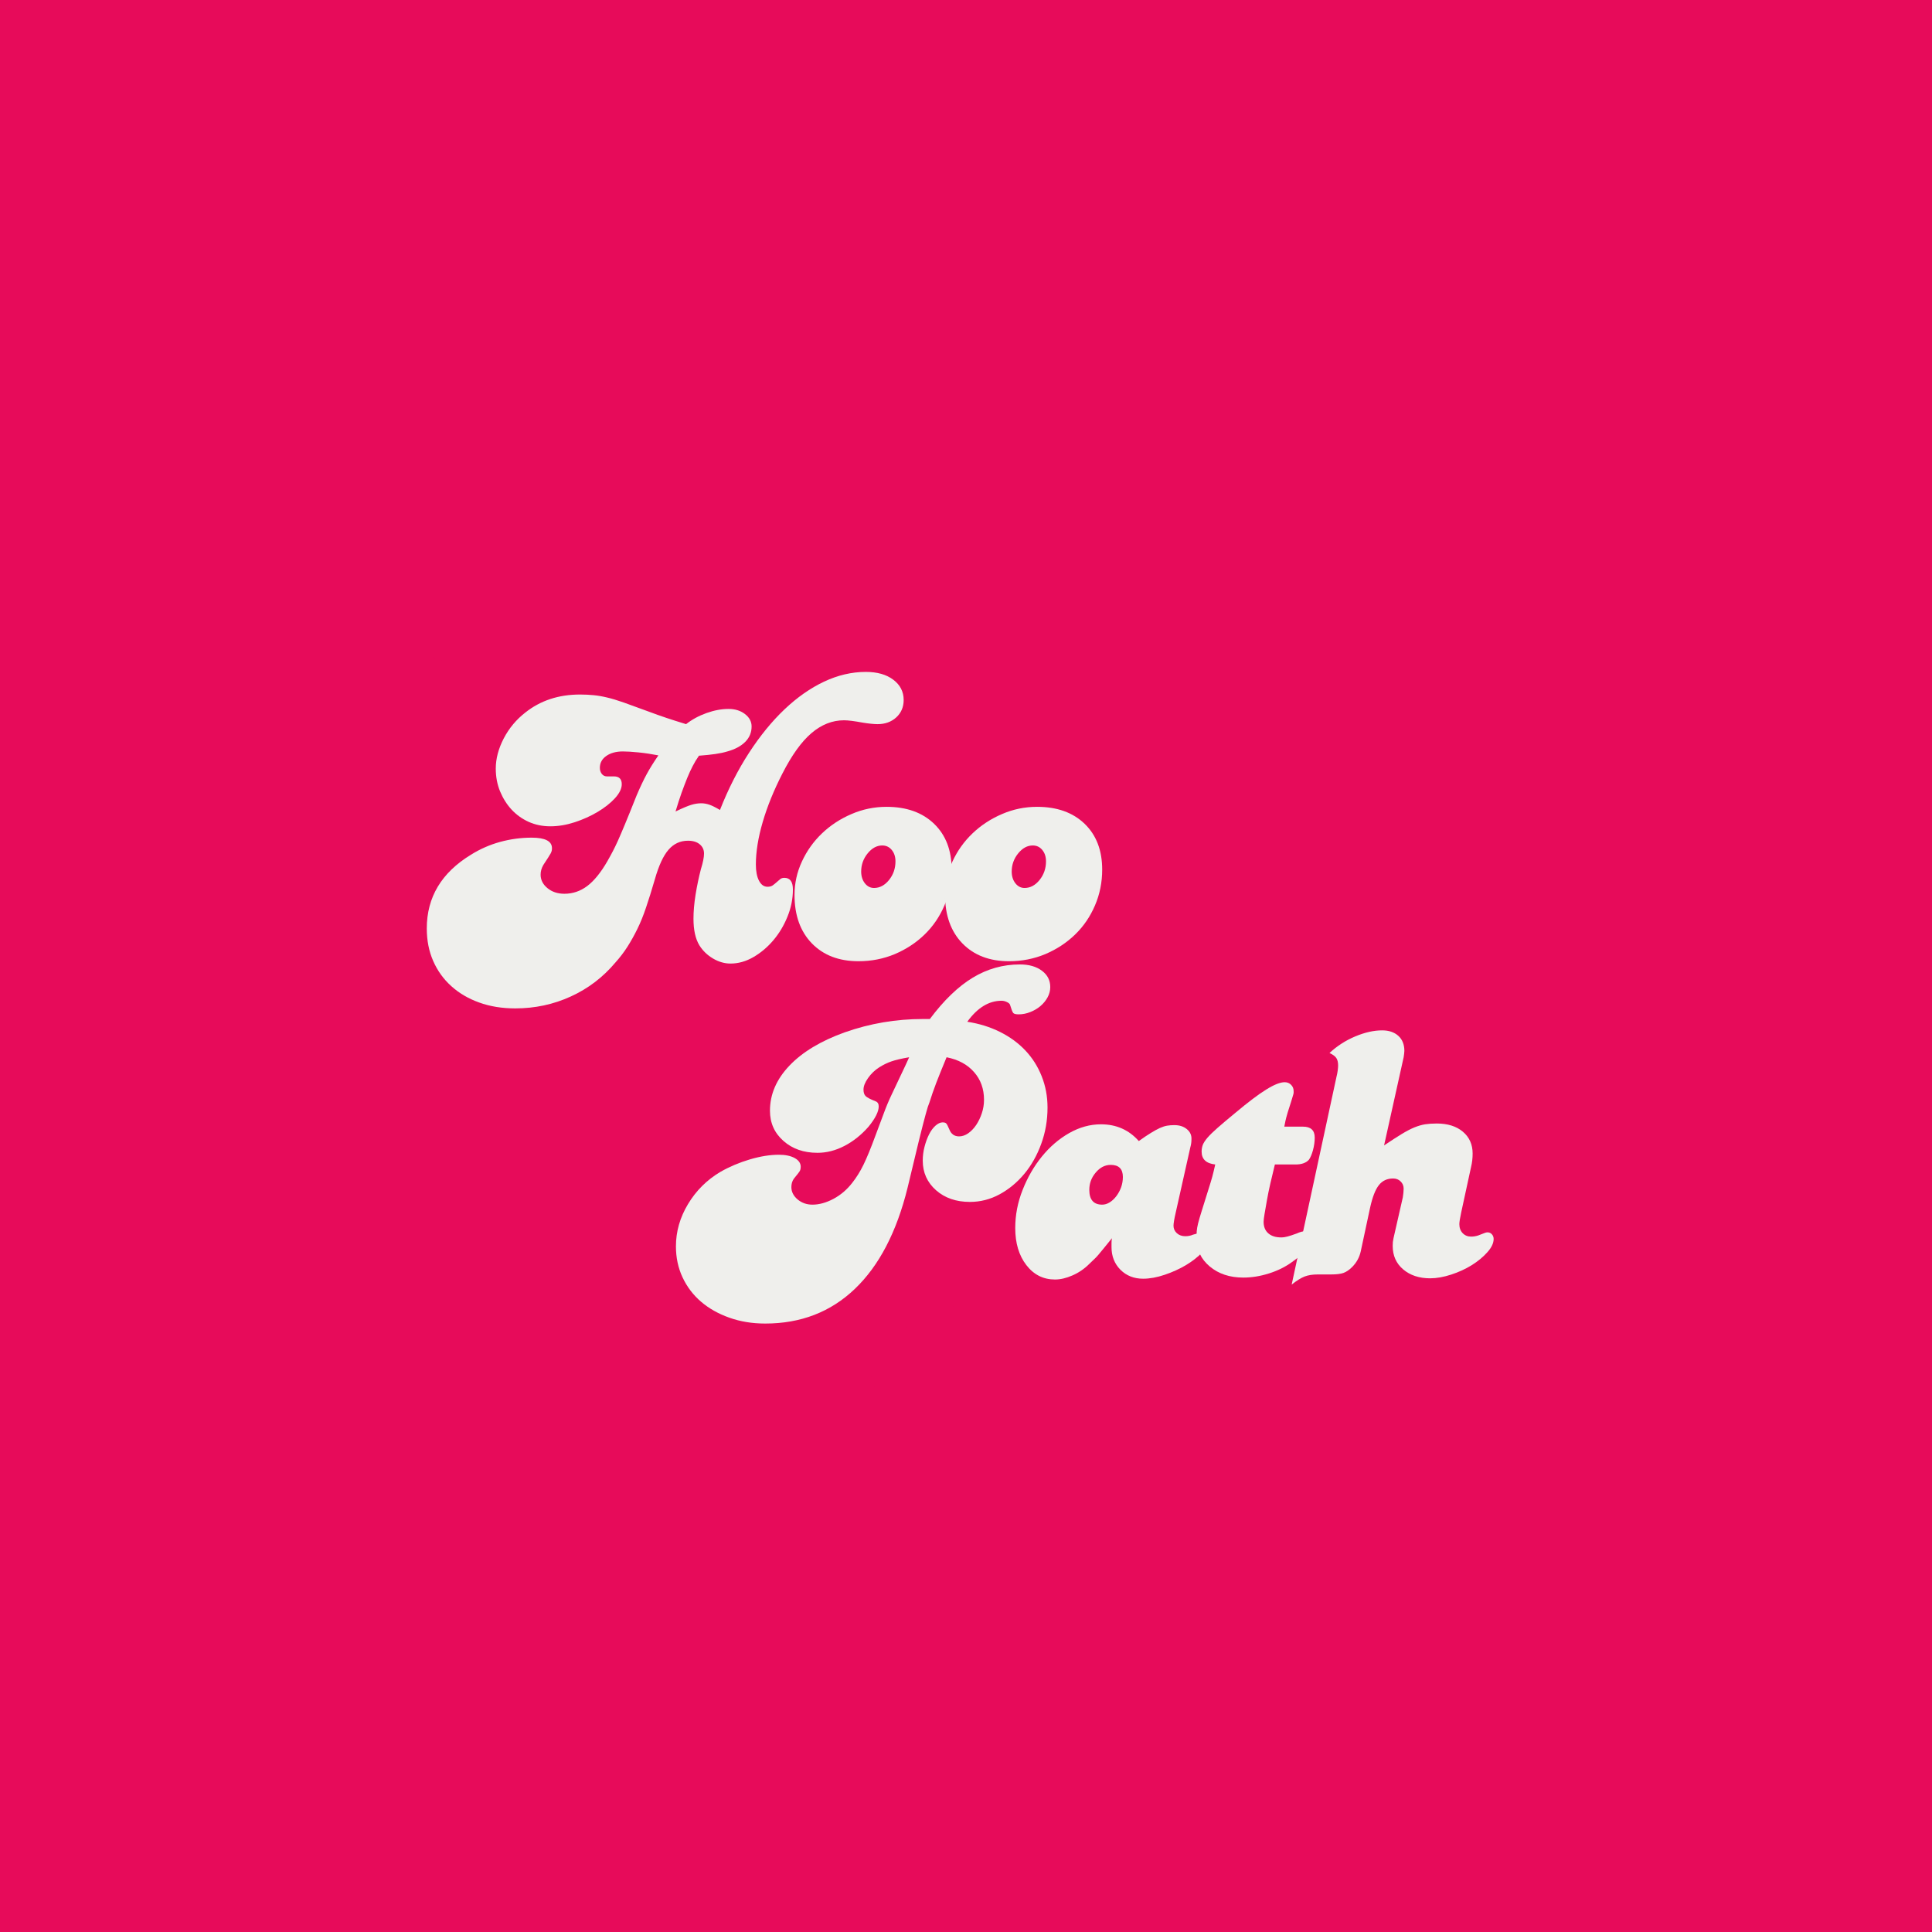 <svg xmlns="http://www.w3.org/2000/svg" xmlns:xlink="http://www.w3.org/1999/xlink" width="500" zoomAndPan="magnify" viewBox="0 0 375 375" height="500" preserveAspectRatio="xMidYMid meet" version="1.0"><defs><g/><clipPath id="6b42cbc22e"><path d="M 0.039 1 L 6 1 L 6 5 L 0.039 5 Z M 0.039 1 " clip-rule="nonzero"/></clipPath><clipPath id="8a29c7eacb"><path d="M 5 2 L 7.48 2 L 7.48 5 L 5 5 Z M 5 2 " clip-rule="nonzero"/></clipPath><clipPath id="106ac0d2bc"><path d="M 0.039 1 L 6 1 L 6 5 L 0.039 5 Z M 0.039 1 " clip-rule="nonzero"/></clipPath><clipPath id="da0ced5546"><path d="M 5 2 L 7.48 2 L 7.48 5 L 5 5 Z M 5 2 " clip-rule="nonzero"/></clipPath><clipPath id="36b9e43840"><rect x="0" width="8" y="0" height="7"/></clipPath><clipPath id="86a02e3dbd"><rect x="0" width="141" y="0" height="103"/></clipPath><clipPath id="b0c3a87fc6"><rect x="0" width="166" y="0" height="103"/></clipPath><clipPath id="e1cf43c155"><rect x="0" width="167" y="0" height="102"/></clipPath></defs><rect x="-37.5" width="450" fill="#ffffff" y="-37.5" height="450" fill-opacity="1"/><rect x="-37.5" width="450" fill="#e70b5a" y="-37.5" height="450" fill-opacity="1"/><g transform="matrix(1, 0, 0, 1, 83, 125)"><g clip-path="url(#36b9e43840)"><g clip-path="url(#6b42cbc22e)"><g fill="#e70b5a" fill-opacity="1"><g transform="translate(0.143, 4.04)"><g><path d="M 2.004 -1.941 C 2.055 -1.941 2.098 -1.926 2.125 -1.895 C 2.156 -1.863 2.172 -1.824 2.172 -1.773 C 2.172 -1.703 2.141 -1.637 2.078 -1.57 C 2.027 -1.512 1.961 -1.461 1.883 -1.414 C 1.805 -1.367 1.719 -1.328 1.629 -1.301 C 1.535 -1.27 1.441 -1.254 1.352 -1.254 C 1.258 -1.254 1.172 -1.27 1.094 -1.305 C 1.016 -1.344 0.949 -1.391 0.891 -1.453 C 0.832 -1.516 0.789 -1.586 0.754 -1.668 C 0.723 -1.75 0.703 -1.84 0.703 -1.934 C 0.703 -2.047 0.734 -2.164 0.797 -2.281 C 0.855 -2.398 0.938 -2.496 1.043 -2.578 C 1.211 -2.711 1.418 -2.781 1.656 -2.781 C 1.711 -2.781 1.758 -2.777 1.805 -2.773 C 1.852 -2.77 1.902 -2.762 1.957 -2.746 C 2.008 -2.734 2.066 -2.719 2.133 -2.691 C 2.199 -2.672 2.277 -2.641 2.371 -2.605 C 2.449 -2.578 2.516 -2.555 2.574 -2.535 C 2.629 -2.516 2.695 -2.496 2.77 -2.473 L 2.746 -2.387 L 2.691 -2.457 C 2.758 -2.512 2.836 -2.555 2.926 -2.586 C 3.012 -2.617 3.098 -2.633 3.18 -2.633 C 3.266 -2.633 3.34 -2.609 3.402 -2.562 C 3.469 -2.512 3.504 -2.445 3.504 -2.363 C 3.504 -2.277 3.473 -2.207 3.414 -2.145 C 3.359 -2.09 3.285 -2.051 3.191 -2.023 C 3.152 -2.012 3.105 -2.004 3.059 -1.996 C 3.012 -1.988 2.953 -1.984 2.883 -1.977 L 2.875 -2.066 L 2.949 -2.016 C 2.926 -1.984 2.906 -1.949 2.891 -1.918 C 2.871 -1.883 2.855 -1.848 2.836 -1.805 C 2.82 -1.758 2.801 -1.711 2.781 -1.656 C 2.762 -1.602 2.742 -1.539 2.719 -1.469 L 2.637 -1.492 L 2.598 -1.57 C 2.676 -1.609 2.73 -1.633 2.77 -1.645 C 2.812 -1.656 2.855 -1.664 2.902 -1.664 C 2.938 -1.664 2.973 -1.656 3.012 -1.645 C 3.043 -1.633 3.086 -1.613 3.137 -1.582 L 3.094 -1.508 L 3.012 -1.539 C 3.098 -1.762 3.199 -1.961 3.316 -2.141 C 3.434 -2.324 3.559 -2.477 3.695 -2.605 C 3.832 -2.734 3.973 -2.832 4.125 -2.902 C 4.277 -2.977 4.434 -3.012 4.59 -3.012 C 4.727 -3.012 4.836 -2.98 4.926 -2.914 C 5.02 -2.844 5.066 -2.75 5.066 -2.637 C 5.066 -2.539 5.031 -2.457 4.961 -2.395 C 4.895 -2.332 4.809 -2.301 4.711 -2.301 C 4.691 -2.301 4.664 -2.301 4.637 -2.305 C 4.605 -2.309 4.574 -2.312 4.543 -2.32 C 4.461 -2.332 4.402 -2.34 4.363 -2.34 C 4.266 -2.34 4.176 -2.305 4.09 -2.23 C 3.992 -2.148 3.902 -2.02 3.812 -1.84 C 3.727 -1.676 3.66 -1.516 3.613 -1.359 C 3.57 -1.207 3.547 -1.07 3.547 -0.949 C 3.547 -0.895 3.555 -0.852 3.57 -0.824 C 3.574 -0.812 3.578 -0.809 3.582 -0.809 C 3.582 -0.809 3.586 -0.809 3.586 -0.809 C 3.59 -0.809 3.613 -0.828 3.656 -0.867 L 3.66 -0.871 C 3.688 -0.891 3.719 -0.898 3.754 -0.898 C 3.812 -0.898 3.855 -0.879 3.891 -0.832 C 3.914 -0.797 3.93 -0.75 3.93 -0.691 C 3.93 -0.586 3.906 -0.48 3.867 -0.379 C 3.824 -0.281 3.773 -0.191 3.707 -0.113 C 3.641 -0.035 3.562 0.027 3.48 0.078 C 3.391 0.129 3.297 0.156 3.199 0.156 C 3.125 0.156 3.047 0.133 2.977 0.09 C 2.906 0.051 2.848 -0.004 2.805 -0.074 C 2.758 -0.156 2.734 -0.262 2.734 -0.391 C 2.734 -0.473 2.742 -0.559 2.758 -0.652 C 2.77 -0.746 2.789 -0.836 2.812 -0.922 L 2.812 -0.926 C 2.832 -0.988 2.84 -1.031 2.84 -1.059 C 2.84 -1.074 2.836 -1.082 2.828 -1.09 C 2.816 -1.098 2.793 -1.105 2.766 -1.105 C 2.711 -1.105 2.668 -1.086 2.629 -1.043 C 2.586 -0.992 2.547 -0.902 2.508 -0.773 C 2.477 -0.66 2.445 -0.562 2.418 -0.48 C 2.387 -0.395 2.355 -0.316 2.324 -0.246 C 2.289 -0.18 2.254 -0.117 2.215 -0.059 C 2.176 0.004 2.133 0.059 2.086 0.113 L 2.02 0.055 L 2.086 0.113 C 1.949 0.273 1.789 0.398 1.598 0.484 C 1.41 0.574 1.207 0.617 0.992 0.617 C 0.848 0.617 0.711 0.594 0.594 0.551 C 0.473 0.508 0.367 0.445 0.277 0.363 C 0.188 0.285 0.117 0.188 0.07 0.078 C 0.02 -0.035 -0.004 -0.156 -0.004 -0.293 C -0.004 -0.645 0.16 -0.922 0.492 -1.121 C 0.59 -1.188 0.699 -1.234 0.812 -1.266 C 0.926 -1.297 1.043 -1.312 1.16 -1.312 C 1.242 -1.312 1.309 -1.301 1.355 -1.273 C 1.387 -1.258 1.41 -1.238 1.43 -1.211 C 1.445 -1.184 1.457 -1.152 1.457 -1.117 C 1.457 -1.102 1.453 -1.086 1.453 -1.074 C 1.449 -1.059 1.445 -1.043 1.434 -1.023 C 1.43 -1.012 1.418 -0.996 1.402 -0.973 C 1.391 -0.953 1.375 -0.93 1.352 -0.895 L 1.281 -0.945 L 1.355 -0.898 C 1.344 -0.883 1.34 -0.863 1.34 -0.844 C 1.34 -0.816 1.352 -0.793 1.379 -0.773 C 1.41 -0.75 1.449 -0.734 1.496 -0.734 C 1.562 -0.734 1.621 -0.758 1.676 -0.797 C 1.738 -0.844 1.801 -0.918 1.859 -1.023 C 1.883 -1.066 1.902 -1.102 1.918 -1.125 C 1.93 -1.152 1.945 -1.188 1.965 -1.227 C 1.984 -1.266 2.008 -1.32 2.035 -1.391 C 2.066 -1.461 2.105 -1.562 2.156 -1.688 L 2.156 -1.691 C 2.195 -1.781 2.23 -1.855 2.266 -1.918 C 2.297 -1.98 2.34 -2.047 2.387 -2.117 L 2.461 -2.07 L 2.445 -1.984 C 2.379 -1.996 2.312 -2.004 2.246 -2.012 C 2.184 -2.02 2.133 -2.02 2.098 -2.02 C 2.047 -2.02 2.004 -2.012 1.977 -1.992 C 1.957 -1.977 1.949 -1.961 1.949 -1.941 C 1.949 -1.938 1.949 -1.934 1.949 -1.934 C 1.945 -1.938 1.941 -1.941 1.934 -1.941 Z M 2.004 -1.766 L 1.934 -1.766 C 1.883 -1.766 1.844 -1.785 1.812 -1.824 C 1.785 -1.859 1.773 -1.898 1.773 -1.941 C 1.773 -2.023 1.809 -2.086 1.875 -2.133 C 1.934 -2.176 2.008 -2.195 2.098 -2.195 C 2.141 -2.195 2.195 -2.191 2.266 -2.188 C 2.336 -2.18 2.406 -2.168 2.477 -2.156 L 2.609 -2.129 L 2.531 -2.02 C 2.484 -1.953 2.449 -1.891 2.418 -1.836 C 2.387 -1.777 2.352 -1.707 2.316 -1.621 L 2.238 -1.656 L 2.316 -1.625 C 2.266 -1.496 2.227 -1.395 2.199 -1.324 C 2.168 -1.254 2.145 -1.195 2.125 -1.152 C 2.105 -1.113 2.086 -1.074 2.07 -1.047 C 2.059 -1.016 2.035 -0.98 2.012 -0.938 C 1.941 -0.812 1.863 -0.719 1.781 -0.66 C 1.695 -0.594 1.602 -0.562 1.496 -0.562 C 1.406 -0.562 1.328 -0.586 1.266 -0.641 C 1.199 -0.695 1.164 -0.762 1.164 -0.844 C 1.164 -0.895 1.18 -0.941 1.203 -0.988 L 1.207 -0.992 C 1.23 -1.023 1.246 -1.051 1.258 -1.066 C 1.266 -1.082 1.273 -1.094 1.277 -1.102 C 1.281 -1.105 1.281 -1.109 1.281 -1.109 C 1.281 -1.109 1.281 -1.113 1.281 -1.117 C 1.281 -1.117 1.277 -1.117 1.277 -1.121 C 1.254 -1.133 1.215 -1.137 1.16 -1.137 C 1.059 -1.137 0.957 -1.125 0.859 -1.098 C 0.762 -1.07 0.668 -1.027 0.582 -0.973 C 0.309 -0.805 0.172 -0.578 0.172 -0.293 C 0.172 -0.184 0.191 -0.082 0.23 0.008 C 0.27 0.094 0.324 0.172 0.395 0.234 C 0.465 0.301 0.551 0.352 0.652 0.387 C 0.754 0.422 0.867 0.441 0.992 0.441 C 1.184 0.441 1.359 0.402 1.527 0.328 C 1.691 0.25 1.832 0.141 1.953 0 L 1.957 -0.004 C 1.996 -0.051 2.035 -0.098 2.07 -0.152 C 2.102 -0.203 2.137 -0.262 2.164 -0.324 C 2.195 -0.387 2.227 -0.457 2.25 -0.535 C 2.277 -0.617 2.309 -0.711 2.34 -0.82 C 2.383 -0.973 2.438 -1.086 2.5 -1.156 C 2.57 -1.238 2.656 -1.281 2.766 -1.281 C 2.836 -1.281 2.895 -1.262 2.941 -1.223 C 2.992 -1.184 3.016 -1.129 3.016 -1.059 C 3.016 -1.016 3.004 -0.953 2.98 -0.875 L 2.898 -0.898 L 2.98 -0.879 C 2.961 -0.797 2.941 -0.715 2.93 -0.625 C 2.914 -0.539 2.91 -0.461 2.91 -0.391 C 2.91 -0.293 2.926 -0.219 2.957 -0.168 C 2.98 -0.121 3.02 -0.086 3.066 -0.059 C 3.109 -0.031 3.156 -0.02 3.199 -0.02 C 3.266 -0.02 3.328 -0.039 3.391 -0.074 C 3.457 -0.113 3.52 -0.164 3.57 -0.227 C 3.625 -0.289 3.672 -0.363 3.703 -0.445 C 3.738 -0.527 3.754 -0.609 3.754 -0.691 C 3.754 -0.715 3.75 -0.727 3.75 -0.73 C 3.75 -0.727 3.754 -0.727 3.754 -0.727 C 3.758 -0.727 3.758 -0.723 3.758 -0.723 C 3.758 -0.723 3.754 -0.727 3.754 -0.727 C 3.758 -0.727 3.762 -0.727 3.766 -0.73 L 3.715 -0.801 L 3.77 -0.734 C 3.723 -0.691 3.688 -0.664 3.668 -0.652 C 3.645 -0.641 3.613 -0.633 3.582 -0.633 C 3.543 -0.633 3.512 -0.645 3.48 -0.664 C 3.453 -0.684 3.434 -0.707 3.414 -0.742 C 3.387 -0.797 3.375 -0.863 3.375 -0.949 C 3.375 -1.086 3.398 -1.242 3.445 -1.41 C 3.496 -1.574 3.562 -1.746 3.656 -1.922 C 3.758 -2.121 3.863 -2.266 3.973 -2.363 C 4.094 -2.465 4.223 -2.516 4.363 -2.516 C 4.414 -2.516 4.48 -2.508 4.574 -2.492 C 4.602 -2.484 4.625 -2.48 4.652 -2.48 C 4.676 -2.477 4.695 -2.477 4.711 -2.477 C 4.766 -2.477 4.809 -2.492 4.844 -2.523 C 4.875 -2.551 4.891 -2.59 4.891 -2.637 C 4.891 -2.691 4.867 -2.738 4.82 -2.773 C 4.762 -2.816 4.688 -2.836 4.59 -2.836 C 4.457 -2.836 4.328 -2.805 4.199 -2.746 C 4.066 -2.684 3.938 -2.594 3.816 -2.477 C 3.691 -2.359 3.574 -2.215 3.465 -2.047 C 3.355 -1.879 3.258 -1.688 3.176 -1.477 L 3.137 -1.383 L 3.047 -1.434 C 3.008 -1.457 2.977 -1.473 2.953 -1.48 C 2.938 -1.484 2.918 -1.488 2.902 -1.488 C 2.875 -1.488 2.848 -1.484 2.824 -1.477 C 2.793 -1.469 2.742 -1.445 2.676 -1.414 L 2.496 -1.328 L 2.551 -1.516 C 2.574 -1.59 2.594 -1.656 2.617 -1.715 C 2.637 -1.77 2.656 -1.824 2.676 -1.871 C 2.695 -1.918 2.715 -1.961 2.734 -2 C 2.754 -2.039 2.777 -2.078 2.805 -2.113 L 2.828 -2.148 L 2.871 -2.152 C 2.934 -2.156 2.988 -2.164 3.031 -2.168 C 3.074 -2.176 3.113 -2.184 3.145 -2.191 C 3.207 -2.211 3.254 -2.234 3.289 -2.27 C 3.316 -2.297 3.328 -2.328 3.328 -2.363 C 3.328 -2.387 3.316 -2.406 3.297 -2.422 C 3.266 -2.445 3.227 -2.457 3.18 -2.457 C 3.117 -2.457 3.055 -2.445 2.984 -2.422 C 2.914 -2.395 2.852 -2.363 2.797 -2.32 L 2.762 -2.293 L 2.719 -2.305 C 2.641 -2.328 2.574 -2.352 2.516 -2.371 C 2.461 -2.387 2.391 -2.414 2.309 -2.441 C 2.219 -2.477 2.141 -2.504 2.074 -2.527 C 2.016 -2.551 1.961 -2.566 1.914 -2.578 C 1.867 -2.59 1.828 -2.598 1.789 -2.598 C 1.75 -2.602 1.703 -2.605 1.656 -2.605 C 1.457 -2.605 1.289 -2.551 1.148 -2.438 C 1.066 -2.375 1 -2.297 0.953 -2.203 C 0.902 -2.109 0.879 -2.02 0.879 -1.934 C 0.879 -1.859 0.891 -1.793 0.918 -1.734 C 0.941 -1.672 0.977 -1.617 1.02 -1.57 C 1.059 -1.527 1.109 -1.492 1.168 -1.465 C 1.223 -1.441 1.285 -1.43 1.352 -1.43 C 1.422 -1.43 1.496 -1.441 1.574 -1.465 C 1.652 -1.492 1.727 -1.523 1.793 -1.562 C 1.855 -1.602 1.91 -1.645 1.949 -1.688 C 1.98 -1.723 1.996 -1.75 1.996 -1.773 C 1.996 -1.777 1.996 -1.777 1.996 -1.781 C 1.996 -1.777 2 -1.773 2.004 -1.77 C 2.004 -1.766 2.008 -1.766 2.012 -1.766 C 2.012 -1.766 2.008 -1.766 2.004 -1.766 Z M 2.004 -1.766 "/></g></g></g></g><g fill="#e70b5a" fill-opacity="1"><g transform="translate(3.888, 4.04)"><g><path d="M 1.055 -1.629 C 1.285 -1.629 1.469 -1.562 1.605 -1.43 C 1.742 -1.297 1.812 -1.117 1.812 -0.895 C 1.812 -0.754 1.785 -0.621 1.73 -0.492 C 1.676 -0.367 1.602 -0.258 1.508 -0.168 C 1.414 -0.074 1.301 -0.004 1.176 0.051 C 1.051 0.105 0.914 0.133 0.77 0.133 C 0.543 0.133 0.363 0.062 0.227 -0.078 C 0.094 -0.219 0.023 -0.406 0.023 -0.637 C 0.023 -0.77 0.051 -0.895 0.109 -1.016 C 0.164 -1.137 0.238 -1.242 0.332 -1.332 C 0.43 -1.422 0.539 -1.492 0.66 -1.547 C 0.789 -1.602 0.918 -1.629 1.055 -1.629 Z M 1.055 -1.453 C 0.941 -1.453 0.836 -1.43 0.73 -1.387 C 0.625 -1.34 0.535 -1.281 0.453 -1.203 C 0.375 -1.129 0.312 -1.043 0.266 -0.945 C 0.223 -0.848 0.199 -0.742 0.199 -0.637 C 0.199 -0.453 0.25 -0.305 0.352 -0.199 C 0.453 -0.098 0.594 -0.043 0.77 -0.043 C 0.891 -0.043 1.004 -0.066 1.109 -0.109 C 1.215 -0.156 1.305 -0.215 1.387 -0.293 C 1.465 -0.367 1.523 -0.457 1.57 -0.562 C 1.613 -0.668 1.637 -0.777 1.637 -0.895 C 1.637 -1.07 1.586 -1.203 1.484 -1.305 C 1.379 -1.402 1.238 -1.453 1.055 -1.453 Z M 1.012 -1.059 C 0.984 -1.059 0.957 -1.039 0.93 -1.008 C 0.898 -0.969 0.883 -0.926 0.883 -0.875 C 0.883 -0.848 0.891 -0.828 0.902 -0.809 C 0.91 -0.801 0.918 -0.797 0.93 -0.797 C 0.957 -0.797 0.988 -0.812 1.016 -0.844 C 1.047 -0.883 1.062 -0.93 1.062 -0.98 C 1.062 -1.008 1.055 -1.027 1.043 -1.043 C 1.035 -1.051 1.023 -1.059 1.012 -1.059 Z M 1.012 -1.23 C 1.078 -1.23 1.137 -1.207 1.18 -1.152 C 1.215 -1.105 1.234 -1.051 1.234 -0.98 C 1.234 -0.887 1.207 -0.805 1.152 -0.734 C 1.09 -0.66 1.016 -0.621 0.93 -0.621 C 0.863 -0.621 0.809 -0.648 0.766 -0.703 C 0.727 -0.75 0.707 -0.809 0.707 -0.875 C 0.707 -0.965 0.738 -1.047 0.793 -1.117 C 0.855 -1.195 0.93 -1.23 1.012 -1.23 Z M 1.012 -1.23 "/></g></g></g><g clip-path="url(#8a29c7eacb)"><g fill="#e70b5a" fill-opacity="1"><g transform="translate(5.433, 4.04)"><g><path d="M 1.055 -1.629 C 1.285 -1.629 1.469 -1.562 1.605 -1.43 C 1.742 -1.297 1.812 -1.117 1.812 -0.895 C 1.812 -0.754 1.785 -0.621 1.73 -0.492 C 1.676 -0.367 1.602 -0.258 1.508 -0.168 C 1.414 -0.074 1.301 -0.004 1.176 0.051 C 1.051 0.105 0.914 0.133 0.77 0.133 C 0.543 0.133 0.363 0.062 0.227 -0.078 C 0.094 -0.219 0.023 -0.406 0.023 -0.637 C 0.023 -0.77 0.051 -0.895 0.109 -1.016 C 0.164 -1.137 0.238 -1.242 0.332 -1.332 C 0.43 -1.422 0.539 -1.492 0.66 -1.547 C 0.789 -1.602 0.918 -1.629 1.055 -1.629 Z M 1.055 -1.453 C 0.941 -1.453 0.836 -1.43 0.73 -1.387 C 0.625 -1.34 0.535 -1.281 0.453 -1.203 C 0.375 -1.129 0.312 -1.043 0.266 -0.945 C 0.223 -0.848 0.199 -0.742 0.199 -0.637 C 0.199 -0.453 0.25 -0.305 0.352 -0.199 C 0.453 -0.098 0.594 -0.043 0.77 -0.043 C 0.891 -0.043 1.004 -0.066 1.109 -0.109 C 1.215 -0.156 1.305 -0.215 1.387 -0.293 C 1.465 -0.367 1.523 -0.457 1.57 -0.562 C 1.613 -0.668 1.637 -0.777 1.637 -0.895 C 1.637 -1.07 1.586 -1.203 1.484 -1.305 C 1.379 -1.402 1.238 -1.453 1.055 -1.453 Z M 1.012 -1.059 C 0.984 -1.059 0.957 -1.039 0.93 -1.008 C 0.898 -0.969 0.883 -0.926 0.883 -0.875 C 0.883 -0.848 0.891 -0.828 0.902 -0.809 C 0.91 -0.801 0.918 -0.797 0.93 -0.797 C 0.957 -0.797 0.988 -0.812 1.016 -0.844 C 1.047 -0.883 1.062 -0.93 1.062 -0.98 C 1.062 -1.008 1.055 -1.027 1.043 -1.043 C 1.035 -1.051 1.023 -1.059 1.012 -1.059 Z M 1.012 -1.23 C 1.078 -1.23 1.137 -1.207 1.18 -1.152 C 1.215 -1.105 1.234 -1.051 1.234 -0.98 C 1.234 -0.887 1.207 -0.805 1.152 -0.734 C 1.09 -0.66 1.016 -0.621 0.93 -0.621 C 0.863 -0.621 0.809 -0.648 0.766 -0.703 C 0.727 -0.75 0.707 -0.809 0.707 -0.875 C 0.707 -0.965 0.738 -1.047 0.793 -1.117 C 0.855 -1.195 0.93 -1.23 1.012 -1.23 Z M 1.012 -1.23 "/></g></g></g></g><g clip-path="url(#106ac0d2bc)"><g fill="#e70b5a" fill-opacity="1"><g transform="translate(0.143, 4.04)"><g><path d="M 2 -1.859 C 2.051 -1.859 2.078 -1.828 2.078 -1.766 C 2.078 -1.723 2.051 -1.676 2 -1.625 C 1.957 -1.57 1.898 -1.523 1.828 -1.484 C 1.766 -1.441 1.688 -1.406 1.594 -1.375 C 1.508 -1.352 1.43 -1.344 1.359 -1.344 C 1.273 -1.344 1.195 -1.359 1.125 -1.391 C 1.062 -1.422 1.004 -1.461 0.953 -1.516 C 0.898 -1.566 0.859 -1.629 0.828 -1.703 C 0.805 -1.773 0.797 -1.852 0.797 -1.938 C 0.797 -2.031 0.82 -2.129 0.875 -2.234 C 0.926 -2.348 1 -2.441 1.094 -2.516 C 1.25 -2.629 1.438 -2.688 1.656 -2.688 C 1.707 -2.688 1.754 -2.688 1.797 -2.688 C 1.836 -2.688 1.883 -2.676 1.938 -2.656 C 1.988 -2.645 2.047 -2.629 2.109 -2.609 C 2.172 -2.586 2.25 -2.562 2.344 -2.531 C 2.414 -2.5 2.477 -2.473 2.531 -2.453 C 2.594 -2.43 2.664 -2.41 2.75 -2.391 C 2.812 -2.43 2.879 -2.469 2.953 -2.5 C 3.035 -2.531 3.113 -2.547 3.188 -2.547 C 3.25 -2.547 3.301 -2.523 3.344 -2.484 C 3.395 -2.453 3.422 -2.41 3.422 -2.359 C 3.422 -2.297 3.395 -2.242 3.344 -2.203 C 3.301 -2.16 3.242 -2.129 3.172 -2.109 C 3.129 -2.098 3.082 -2.086 3.031 -2.078 C 2.988 -2.078 2.938 -2.07 2.875 -2.062 C 2.852 -2.031 2.832 -1.992 2.812 -1.953 C 2.789 -1.922 2.77 -1.879 2.75 -1.828 C 2.738 -1.785 2.723 -1.734 2.703 -1.672 C 2.68 -1.617 2.66 -1.555 2.641 -1.484 C 2.711 -1.523 2.766 -1.551 2.797 -1.562 C 2.828 -1.57 2.863 -1.578 2.906 -1.578 C 2.926 -1.578 2.953 -1.57 2.984 -1.562 C 3.016 -1.551 3.051 -1.535 3.094 -1.516 C 3.176 -1.723 3.273 -1.914 3.391 -2.094 C 3.504 -2.27 3.625 -2.414 3.75 -2.531 C 3.883 -2.656 4.02 -2.75 4.156 -2.812 C 4.301 -2.883 4.445 -2.922 4.594 -2.922 C 4.707 -2.922 4.797 -2.895 4.859 -2.844 C 4.93 -2.789 4.969 -2.723 4.969 -2.641 C 4.969 -2.566 4.941 -2.504 4.891 -2.453 C 4.848 -2.41 4.785 -2.391 4.703 -2.391 C 4.691 -2.391 4.672 -2.391 4.641 -2.391 C 4.609 -2.391 4.582 -2.395 4.562 -2.406 C 4.469 -2.414 4.398 -2.422 4.359 -2.422 C 4.242 -2.422 4.133 -2.375 4.031 -2.281 C 3.926 -2.195 3.828 -2.062 3.734 -1.875 C 3.641 -1.707 3.566 -1.539 3.516 -1.375 C 3.473 -1.219 3.453 -1.078 3.453 -0.953 C 3.453 -0.879 3.461 -0.82 3.484 -0.781 C 3.516 -0.738 3.547 -0.719 3.578 -0.719 C 3.598 -0.719 3.613 -0.719 3.625 -0.719 C 3.633 -0.727 3.664 -0.754 3.719 -0.797 C 3.727 -0.805 3.738 -0.812 3.75 -0.812 C 3.812 -0.812 3.844 -0.77 3.844 -0.688 C 3.844 -0.594 3.82 -0.5 3.781 -0.406 C 3.75 -0.32 3.703 -0.242 3.641 -0.172 C 3.578 -0.098 3.504 -0.039 3.422 0 C 3.348 0.039 3.273 0.062 3.203 0.062 C 3.141 0.062 3.078 0.047 3.016 0.016 C 2.961 -0.016 2.914 -0.062 2.875 -0.125 C 2.832 -0.188 2.812 -0.273 2.812 -0.391 C 2.812 -0.461 2.816 -0.547 2.828 -0.641 C 2.848 -0.734 2.867 -0.82 2.891 -0.906 C 2.91 -0.969 2.922 -1.02 2.922 -1.062 C 2.922 -1.102 2.906 -1.133 2.875 -1.156 C 2.852 -1.176 2.816 -1.188 2.766 -1.188 C 2.68 -1.188 2.613 -1.156 2.562 -1.094 C 2.508 -1.039 2.461 -0.941 2.422 -0.797 C 2.391 -0.68 2.359 -0.582 2.328 -0.5 C 2.305 -0.426 2.281 -0.352 2.25 -0.281 C 2.219 -0.219 2.18 -0.156 2.141 -0.094 C 2.109 -0.039 2.066 0.008 2.016 0.062 C 1.891 0.207 1.738 0.32 1.562 0.406 C 1.383 0.488 1.191 0.531 0.984 0.531 C 0.848 0.531 0.723 0.508 0.609 0.469 C 0.504 0.426 0.41 0.367 0.328 0.297 C 0.254 0.223 0.191 0.133 0.141 0.031 C 0.098 -0.062 0.078 -0.172 0.078 -0.297 C 0.078 -0.609 0.227 -0.859 0.531 -1.047 C 0.625 -1.109 0.723 -1.148 0.828 -1.172 C 0.941 -1.203 1.051 -1.219 1.156 -1.219 C 1.301 -1.219 1.375 -1.18 1.375 -1.109 C 1.375 -1.098 1.367 -1.086 1.359 -1.078 C 1.359 -1.078 1.352 -1.07 1.344 -1.062 C 1.344 -1.051 1.336 -1.035 1.328 -1.016 C 1.316 -0.992 1.301 -0.969 1.281 -0.938 C 1.258 -0.906 1.25 -0.875 1.25 -0.844 C 1.25 -0.789 1.27 -0.742 1.312 -0.703 C 1.363 -0.66 1.426 -0.641 1.5 -0.641 C 1.582 -0.641 1.66 -0.664 1.734 -0.719 C 1.805 -0.781 1.875 -0.867 1.938 -0.984 C 1.957 -1.023 1.973 -1.055 1.984 -1.078 C 2.004 -1.109 2.023 -1.145 2.047 -1.188 C 2.066 -1.227 2.086 -1.285 2.109 -1.359 C 2.141 -1.43 2.18 -1.531 2.234 -1.656 C 2.273 -1.738 2.312 -1.812 2.344 -1.875 C 2.375 -1.938 2.41 -2 2.453 -2.062 C 2.391 -2.082 2.32 -2.094 2.25 -2.094 C 2.188 -2.102 2.133 -2.109 2.094 -2.109 C 2.02 -2.109 1.961 -2.094 1.922 -2.062 C 1.879 -2.031 1.859 -1.988 1.859 -1.938 C 1.859 -1.914 1.863 -1.895 1.875 -1.875 C 1.895 -1.863 1.914 -1.859 1.938 -1.859 Z M 2 -1.859 "/></g></g></g></g><g fill="#e70b5a" fill-opacity="1"><g transform="translate(3.888, 4.04)"><g><path d="M 1.062 -1.547 C 1.258 -1.547 1.414 -1.484 1.531 -1.359 C 1.656 -1.242 1.719 -1.086 1.719 -0.891 C 1.719 -0.766 1.691 -0.645 1.641 -0.531 C 1.598 -0.414 1.531 -0.316 1.438 -0.234 C 1.352 -0.148 1.254 -0.082 1.141 -0.031 C 1.023 0.02 0.898 0.047 0.766 0.047 C 0.566 0.047 0.406 -0.016 0.281 -0.141 C 0.164 -0.266 0.109 -0.43 0.109 -0.641 C 0.109 -0.754 0.133 -0.863 0.188 -0.969 C 0.238 -1.082 0.305 -1.18 0.391 -1.266 C 0.484 -1.348 0.586 -1.414 0.703 -1.469 C 0.816 -1.52 0.938 -1.547 1.062 -1.547 Z M 1.016 -1.141 C 0.953 -1.141 0.898 -1.113 0.859 -1.062 C 0.816 -1.008 0.797 -0.945 0.797 -0.875 C 0.797 -0.82 0.805 -0.781 0.828 -0.75 C 0.859 -0.719 0.891 -0.703 0.922 -0.703 C 0.984 -0.703 1.035 -0.727 1.078 -0.781 C 1.117 -0.844 1.141 -0.91 1.141 -0.984 C 1.141 -1.023 1.129 -1.062 1.109 -1.094 C 1.086 -1.125 1.055 -1.141 1.016 -1.141 Z M 1.016 -1.141 "/></g></g></g><g clip-path="url(#da0ced5546)"><g fill="#e70b5a" fill-opacity="1"><g transform="translate(5.433, 4.04)"><g><path d="M 1.062 -1.547 C 1.258 -1.547 1.414 -1.484 1.531 -1.359 C 1.656 -1.242 1.719 -1.086 1.719 -0.891 C 1.719 -0.766 1.691 -0.645 1.641 -0.531 C 1.598 -0.414 1.531 -0.316 1.438 -0.234 C 1.352 -0.148 1.254 -0.082 1.141 -0.031 C 1.023 0.02 0.898 0.047 0.766 0.047 C 0.566 0.047 0.406 -0.016 0.281 -0.141 C 0.164 -0.266 0.109 -0.43 0.109 -0.641 C 0.109 -0.754 0.133 -0.863 0.188 -0.969 C 0.238 -1.082 0.305 -1.18 0.391 -1.266 C 0.484 -1.348 0.586 -1.414 0.703 -1.469 C 0.816 -1.52 0.938 -1.547 1.062 -1.547 Z M 1.016 -1.141 C 0.953 -1.141 0.898 -1.113 0.859 -1.062 C 0.816 -1.008 0.797 -0.945 0.797 -0.875 C 0.797 -0.82 0.805 -0.781 0.828 -0.75 C 0.859 -0.719 0.891 -0.703 0.922 -0.703 C 0.984 -0.703 1.035 -0.727 1.078 -0.781 C 1.117 -0.844 1.141 -0.91 1.141 -0.984 C 1.141 -1.023 1.129 -1.062 1.109 -1.094 C 1.086 -1.125 1.055 -1.141 1.016 -1.141 Z M 1.016 -1.141 "/></g></g></g></g></g></g><g transform="matrix(1, 0, 0, 1, 80, 119)"><g clip-path="url(#86a02e3dbd)"><g fill="#e70b5a" fill-opacity="1"><g transform="translate(5.661, 71.161)"><g><path d="M 37.922 -35.047 C 38.93 -35.047 39.438 -34.539 39.438 -33.531 C 39.438 -32.676 38.992 -31.766 38.109 -30.797 C 37.223 -29.836 36.098 -28.953 34.734 -28.141 C 33.379 -27.336 31.895 -26.672 30.281 -26.141 C 28.664 -25.617 27.098 -25.359 25.578 -25.359 C 24.066 -25.359 22.664 -25.645 21.375 -26.219 C 20.094 -26.801 18.984 -27.598 18.047 -28.609 C 17.117 -29.617 16.375 -30.801 15.812 -32.156 C 15.258 -33.52 14.984 -34.988 14.984 -36.562 C 14.984 -38.477 15.5 -40.43 16.531 -42.422 C 17.57 -44.41 18.973 -46.086 20.734 -47.453 C 23.66 -49.773 27.191 -50.938 31.328 -50.938 C 32.285 -50.938 33.164 -50.895 33.969 -50.812 C 34.781 -50.738 35.656 -50.586 36.594 -50.359 C 37.531 -50.141 38.602 -49.816 39.812 -49.391 C 41.02 -48.961 42.508 -48.422 44.281 -47.766 C 45.789 -47.203 47.078 -46.742 48.141 -46.391 C 49.203 -46.035 50.461 -45.633 51.922 -45.188 C 53.078 -46.094 54.398 -46.812 55.891 -47.344 C 57.379 -47.875 58.805 -48.141 60.172 -48.141 C 61.43 -48.141 62.488 -47.812 63.344 -47.156 C 64.207 -46.5 64.641 -45.691 64.641 -44.734 C 64.641 -43.566 64.223 -42.566 63.391 -41.734 C 62.555 -40.91 61.406 -40.297 59.938 -39.891 C 59.238 -39.68 58.457 -39.516 57.594 -39.391 C 56.738 -39.266 55.68 -39.156 54.422 -39.062 C 53.961 -38.406 53.555 -37.734 53.203 -37.047 C 52.848 -36.367 52.492 -35.598 52.141 -34.734 C 51.797 -33.879 51.43 -32.922 51.047 -31.859 C 50.672 -30.805 50.281 -29.598 49.875 -28.234 C 51.238 -28.891 52.25 -29.316 52.906 -29.516 C 53.562 -29.723 54.219 -29.828 54.875 -29.828 C 55.375 -29.828 55.891 -29.738 56.422 -29.562 C 56.953 -29.383 57.645 -29.039 58.5 -28.531 C 60.113 -32.625 61.992 -36.32 64.141 -39.625 C 66.285 -42.926 68.582 -45.738 71.031 -48.062 C 73.477 -50.383 76.035 -52.176 78.703 -53.438 C 81.379 -54.695 84.082 -55.328 86.812 -55.328 C 89.031 -55.328 90.805 -54.82 92.141 -53.812 C 93.484 -52.801 94.156 -51.488 94.156 -49.875 C 94.156 -48.508 93.676 -47.383 92.719 -46.5 C 91.758 -45.625 90.547 -45.188 89.078 -45.188 C 88.773 -45.188 88.359 -45.211 87.828 -45.266 C 87.305 -45.316 86.766 -45.391 86.203 -45.484 C 84.586 -45.785 83.379 -45.938 82.578 -45.938 C 80.305 -45.938 78.195 -45.102 76.25 -43.438 C 74.312 -41.781 72.43 -39.16 70.609 -35.578 C 68.953 -32.348 67.68 -29.219 66.797 -26.188 C 65.91 -23.156 65.469 -20.406 65.469 -17.938 C 65.469 -16.625 65.672 -15.578 66.078 -14.797 C 66.484 -14.016 67.035 -13.625 67.734 -13.625 C 68.086 -13.625 68.379 -13.688 68.609 -13.812 C 68.836 -13.938 69.379 -14.379 70.234 -15.141 C 70.441 -15.285 70.695 -15.359 71 -15.359 C 72.102 -15.359 72.656 -14.602 72.656 -13.094 C 72.656 -11.281 72.301 -9.516 71.594 -7.797 C 70.895 -6.078 69.977 -4.551 68.844 -3.219 C 67.707 -1.883 66.422 -0.801 64.984 0.031 C 63.547 0.863 62.066 1.281 60.547 1.281 C 59.391 1.281 58.254 0.953 57.141 0.297 C 56.035 -0.359 55.156 -1.211 54.5 -2.266 C 53.738 -3.523 53.359 -5.242 53.359 -7.422 C 53.359 -8.828 53.492 -10.391 53.766 -12.109 C 54.047 -13.828 54.391 -15.469 54.797 -17.031 C 55.203 -18.344 55.406 -19.352 55.406 -20.062 C 55.406 -20.812 55.125 -21.414 54.562 -21.875 C 54.008 -22.332 53.254 -22.562 52.297 -22.562 C 50.785 -22.562 49.523 -21.977 48.516 -20.812 C 47.504 -19.656 46.617 -17.738 45.859 -15.062 C 45.254 -12.988 44.688 -11.172 44.156 -9.609 C 43.633 -8.047 43.066 -6.645 42.453 -5.406 C 41.848 -4.176 41.207 -3.031 40.531 -1.969 C 39.852 -0.906 39.082 0.102 38.219 1.062 C 35.801 3.938 32.91 6.141 29.547 7.672 C 26.191 9.211 22.598 9.984 18.766 9.984 C 16.191 9.984 13.859 9.602 11.766 8.844 C 9.672 8.094 7.867 7.035 6.359 5.672 C 4.848 4.316 3.676 2.691 2.844 0.797 C 2.008 -1.098 1.594 -3.207 1.594 -5.531 C 1.594 -11.582 4.441 -16.348 10.141 -19.828 C 11.91 -20.941 13.801 -21.773 15.812 -22.328 C 17.832 -22.879 19.879 -23.156 21.953 -23.156 C 24.578 -23.156 25.891 -22.473 25.891 -21.109 C 25.891 -20.91 25.875 -20.75 25.844 -20.625 C 25.82 -20.5 25.758 -20.332 25.656 -20.125 C 25.551 -19.926 25.383 -19.648 25.156 -19.297 C 24.938 -18.941 24.625 -18.461 24.219 -17.859 C 23.863 -17.254 23.688 -16.625 23.688 -15.969 C 23.688 -14.957 24.129 -14.086 25.016 -13.359 C 25.898 -12.629 27 -12.266 28.312 -12.266 C 29.926 -12.266 31.398 -12.766 32.734 -13.766 C 34.066 -14.773 35.363 -16.367 36.625 -18.547 C 37.082 -19.348 37.445 -20.016 37.719 -20.547 C 38 -21.078 38.316 -21.734 38.672 -22.516 C 39.023 -23.297 39.477 -24.352 40.031 -25.688 C 40.594 -27.031 41.352 -28.91 42.312 -31.328 C 43.02 -32.992 43.676 -34.379 44.281 -35.484 C 44.883 -36.598 45.641 -37.812 46.547 -39.125 C 45.234 -39.383 43.945 -39.578 42.688 -39.703 C 41.426 -39.828 40.414 -39.891 39.656 -39.891 C 38.344 -39.891 37.27 -39.598 36.438 -39.016 C 35.602 -38.43 35.188 -37.66 35.188 -36.703 C 35.188 -36.254 35.312 -35.863 35.562 -35.531 C 35.82 -35.207 36.156 -35.047 36.562 -35.047 Z M 37.922 -35.047 "/></g></g></g><g fill="#e70b5a" fill-opacity="1"><g transform="translate(76.508, 71.161)"><g><path d="M 19.984 -29.141 C 23.867 -29.141 26.945 -28.039 29.219 -25.844 C 31.488 -23.656 32.625 -20.691 32.625 -16.953 C 32.625 -14.484 32.156 -12.16 31.219 -9.984 C 30.289 -7.816 29.004 -5.938 27.359 -4.344 C 25.723 -2.758 23.805 -1.5 21.609 -0.562 C 19.41 0.363 17.051 0.828 14.531 0.828 C 10.75 0.828 7.734 -0.328 5.484 -2.641 C 3.242 -4.961 2.125 -8.094 2.125 -12.031 C 2.125 -14.301 2.602 -16.469 3.562 -18.531 C 4.52 -20.602 5.816 -22.422 7.453 -23.984 C 9.098 -25.555 11.004 -26.805 13.172 -27.734 C 15.336 -28.672 17.609 -29.141 19.984 -29.141 Z M 19.156 -21.641 C 18.094 -21.641 17.145 -21.125 16.312 -20.094 C 15.477 -19.062 15.062 -17.891 15.062 -16.578 C 15.062 -15.672 15.301 -14.91 15.781 -14.297 C 16.258 -13.691 16.852 -13.391 17.562 -13.391 C 18.664 -13.391 19.633 -13.906 20.469 -14.938 C 21.301 -15.977 21.719 -17.18 21.719 -18.547 C 21.719 -19.453 21.477 -20.191 21 -20.766 C 20.52 -21.348 19.906 -21.641 19.156 -21.641 Z M 19.156 -21.641 "/></g></g></g><g fill="#e70b5a" fill-opacity="1"><g transform="translate(105.724, 71.161)"><g><path d="M 19.984 -29.141 C 23.867 -29.141 26.945 -28.039 29.219 -25.844 C 31.488 -23.656 32.625 -20.691 32.625 -16.953 C 32.625 -14.484 32.156 -12.16 31.219 -9.984 C 30.289 -7.816 29.004 -5.938 27.359 -4.344 C 25.723 -2.758 23.805 -1.5 21.609 -0.562 C 19.41 0.363 17.051 0.828 14.531 0.828 C 10.75 0.828 7.734 -0.328 5.484 -2.641 C 3.242 -4.961 2.125 -8.094 2.125 -12.031 C 2.125 -14.301 2.602 -16.469 3.562 -18.531 C 4.52 -20.602 5.816 -22.422 7.453 -23.984 C 9.098 -25.555 11.004 -26.805 13.172 -27.734 C 15.336 -28.672 17.609 -29.141 19.984 -29.141 Z M 19.156 -21.641 C 18.094 -21.641 17.145 -21.125 16.312 -20.094 C 15.477 -19.062 15.062 -17.891 15.062 -16.578 C 15.062 -15.672 15.301 -14.91 15.781 -14.297 C 16.258 -13.691 16.852 -13.391 17.562 -13.391 C 18.664 -13.391 19.633 -13.906 20.469 -14.938 C 21.301 -15.977 21.719 -17.18 21.719 -18.547 C 21.719 -19.453 21.477 -20.191 21 -20.766 C 20.52 -21.348 19.906 -21.641 19.156 -21.641 Z M 19.156 -21.641 "/></g></g></g><g fill="#efefec" fill-opacity="1"><g transform="translate(1.245, 66.745)"><g><path d="M 37.922 -35.047 C 38.93 -35.047 39.438 -34.539 39.438 -33.531 C 39.438 -32.676 38.992 -31.766 38.109 -30.797 C 37.223 -29.836 36.098 -28.953 34.734 -28.141 C 33.379 -27.336 31.895 -26.672 30.281 -26.141 C 28.664 -25.617 27.098 -25.359 25.578 -25.359 C 24.066 -25.359 22.664 -25.645 21.375 -26.219 C 20.094 -26.801 18.984 -27.598 18.047 -28.609 C 17.117 -29.617 16.375 -30.801 15.812 -32.156 C 15.258 -33.52 14.984 -34.988 14.984 -36.562 C 14.984 -38.477 15.5 -40.43 16.531 -42.422 C 17.57 -44.41 18.973 -46.086 20.734 -47.453 C 23.66 -49.773 27.191 -50.938 31.328 -50.938 C 32.285 -50.938 33.164 -50.895 33.969 -50.812 C 34.781 -50.738 35.656 -50.586 36.594 -50.359 C 37.531 -50.141 38.602 -49.816 39.812 -49.391 C 41.02 -48.961 42.508 -48.422 44.281 -47.766 C 45.789 -47.203 47.078 -46.742 48.141 -46.391 C 49.203 -46.035 50.461 -45.633 51.922 -45.188 C 53.078 -46.094 54.398 -46.812 55.891 -47.344 C 57.379 -47.875 58.805 -48.141 60.172 -48.141 C 61.43 -48.141 62.488 -47.812 63.344 -47.156 C 64.207 -46.5 64.641 -45.691 64.641 -44.734 C 64.641 -43.566 64.223 -42.566 63.391 -41.734 C 62.555 -40.91 61.406 -40.297 59.938 -39.891 C 59.238 -39.68 58.457 -39.516 57.594 -39.391 C 56.738 -39.266 55.68 -39.156 54.422 -39.062 C 53.961 -38.406 53.555 -37.734 53.203 -37.047 C 52.848 -36.367 52.492 -35.598 52.141 -34.734 C 51.797 -33.879 51.43 -32.922 51.047 -31.859 C 50.672 -30.805 50.281 -29.598 49.875 -28.234 C 51.238 -28.891 52.25 -29.316 52.906 -29.516 C 53.562 -29.723 54.219 -29.828 54.875 -29.828 C 55.375 -29.828 55.891 -29.738 56.422 -29.562 C 56.953 -29.383 57.645 -29.039 58.5 -28.531 C 60.113 -32.625 61.992 -36.32 64.141 -39.625 C 66.285 -42.926 68.582 -45.738 71.031 -48.062 C 73.477 -50.383 76.035 -52.176 78.703 -53.438 C 81.379 -54.695 84.082 -55.328 86.812 -55.328 C 89.031 -55.328 90.805 -54.82 92.141 -53.812 C 93.484 -52.801 94.156 -51.488 94.156 -49.875 C 94.156 -48.508 93.676 -47.383 92.719 -46.5 C 91.758 -45.625 90.547 -45.188 89.078 -45.188 C 88.773 -45.188 88.359 -45.211 87.828 -45.266 C 87.305 -45.316 86.766 -45.391 86.203 -45.484 C 84.586 -45.785 83.379 -45.938 82.578 -45.938 C 80.305 -45.938 78.195 -45.102 76.25 -43.438 C 74.312 -41.781 72.43 -39.16 70.609 -35.578 C 68.953 -32.348 67.68 -29.219 66.797 -26.188 C 65.91 -23.156 65.469 -20.406 65.469 -17.938 C 65.469 -16.625 65.672 -15.578 66.078 -14.797 C 66.484 -14.016 67.035 -13.625 67.734 -13.625 C 68.086 -13.625 68.379 -13.688 68.609 -13.812 C 68.836 -13.938 69.379 -14.379 70.234 -15.141 C 70.441 -15.285 70.695 -15.359 71 -15.359 C 72.102 -15.359 72.656 -14.602 72.656 -13.094 C 72.656 -11.281 72.301 -9.516 71.594 -7.797 C 70.895 -6.078 69.977 -4.551 68.844 -3.219 C 67.707 -1.883 66.422 -0.801 64.984 0.031 C 63.547 0.863 62.066 1.281 60.547 1.281 C 59.391 1.281 58.254 0.953 57.141 0.297 C 56.035 -0.359 55.156 -1.211 54.5 -2.266 C 53.738 -3.523 53.359 -5.242 53.359 -7.422 C 53.359 -8.828 53.492 -10.391 53.766 -12.109 C 54.047 -13.828 54.391 -15.469 54.797 -17.031 C 55.203 -18.344 55.406 -19.352 55.406 -20.062 C 55.406 -20.812 55.125 -21.414 54.562 -21.875 C 54.008 -22.332 53.254 -22.562 52.297 -22.562 C 50.785 -22.562 49.523 -21.977 48.516 -20.812 C 47.504 -19.656 46.617 -17.738 45.859 -15.062 C 45.254 -12.988 44.688 -11.172 44.156 -9.609 C 43.633 -8.047 43.066 -6.645 42.453 -5.406 C 41.848 -4.176 41.207 -3.031 40.531 -1.969 C 39.852 -0.906 39.082 0.102 38.219 1.062 C 35.801 3.938 32.91 6.141 29.547 7.672 C 26.191 9.211 22.598 9.984 18.766 9.984 C 16.191 9.984 13.859 9.602 11.766 8.844 C 9.672 8.094 7.867 7.035 6.359 5.672 C 4.848 4.316 3.676 2.691 2.844 0.797 C 2.008 -1.098 1.594 -3.207 1.594 -5.531 C 1.594 -11.582 4.441 -16.348 10.141 -19.828 C 11.91 -20.941 13.801 -21.773 15.812 -22.328 C 17.832 -22.879 19.879 -23.156 21.953 -23.156 C 24.578 -23.156 25.891 -22.473 25.891 -21.109 C 25.891 -20.91 25.875 -20.75 25.844 -20.625 C 25.82 -20.5 25.758 -20.332 25.656 -20.125 C 25.551 -19.926 25.383 -19.648 25.156 -19.297 C 24.938 -18.941 24.625 -18.461 24.219 -17.859 C 23.863 -17.254 23.688 -16.625 23.688 -15.969 C 23.688 -14.957 24.129 -14.086 25.016 -13.359 C 25.898 -12.629 27 -12.266 28.312 -12.266 C 29.926 -12.266 31.398 -12.766 32.734 -13.766 C 34.066 -14.773 35.363 -16.367 36.625 -18.547 C 37.082 -19.348 37.445 -20.016 37.719 -20.547 C 38 -21.078 38.316 -21.734 38.672 -22.516 C 39.023 -23.297 39.477 -24.352 40.031 -25.688 C 40.594 -27.031 41.352 -28.91 42.312 -31.328 C 43.02 -32.992 43.676 -34.379 44.281 -35.484 C 44.883 -36.598 45.641 -37.812 46.547 -39.125 C 45.234 -39.383 43.945 -39.578 42.688 -39.703 C 41.426 -39.828 40.414 -39.891 39.656 -39.891 C 38.344 -39.891 37.27 -39.598 36.438 -39.016 C 35.602 -38.43 35.188 -37.66 35.188 -36.703 C 35.188 -36.254 35.312 -35.863 35.562 -35.531 C 35.82 -35.207 36.156 -35.047 36.562 -35.047 Z M 37.922 -35.047 "/></g></g></g><g fill="#efefec" fill-opacity="1"><g transform="translate(72.092, 66.745)"><g><path d="M 19.984 -29.141 C 23.867 -29.141 26.945 -28.039 29.219 -25.844 C 31.488 -23.656 32.625 -20.691 32.625 -16.953 C 32.625 -14.484 32.156 -12.16 31.219 -9.984 C 30.289 -7.816 29.004 -5.938 27.359 -4.344 C 25.723 -2.758 23.805 -1.5 21.609 -0.562 C 19.41 0.363 17.051 0.828 14.531 0.828 C 10.75 0.828 7.734 -0.328 5.484 -2.641 C 3.242 -4.961 2.125 -8.094 2.125 -12.031 C 2.125 -14.301 2.602 -16.469 3.562 -18.531 C 4.52 -20.602 5.816 -22.422 7.453 -23.984 C 9.098 -25.555 11.004 -26.805 13.172 -27.734 C 15.336 -28.672 17.609 -29.141 19.984 -29.141 Z M 19.156 -21.641 C 18.094 -21.641 17.145 -21.125 16.312 -20.094 C 15.477 -19.062 15.062 -17.891 15.062 -16.578 C 15.062 -15.672 15.301 -14.91 15.781 -14.297 C 16.258 -13.691 16.852 -13.391 17.562 -13.391 C 18.664 -13.391 19.633 -13.906 20.469 -14.938 C 21.301 -15.977 21.719 -17.18 21.719 -18.547 C 21.719 -19.453 21.477 -20.191 21 -20.766 C 20.52 -21.348 19.906 -21.641 19.156 -21.641 Z M 19.156 -21.641 "/></g></g></g><g fill="#efefec" fill-opacity="1"><g transform="translate(101.309, 66.745)"><g><path d="M 19.984 -29.141 C 23.867 -29.141 26.945 -28.039 29.219 -25.844 C 31.488 -23.656 32.625 -20.691 32.625 -16.953 C 32.625 -14.484 32.156 -12.16 31.219 -9.984 C 30.289 -7.816 29.004 -5.938 27.359 -4.344 C 25.723 -2.758 23.805 -1.5 21.609 -0.562 C 19.41 0.363 17.051 0.828 14.531 0.828 C 10.75 0.828 7.734 -0.328 5.484 -2.641 C 3.242 -4.961 2.125 -8.094 2.125 -12.031 C 2.125 -14.301 2.602 -16.469 3.562 -18.531 C 4.52 -20.602 5.816 -22.422 7.453 -23.984 C 9.098 -25.555 11.004 -26.805 13.172 -27.734 C 15.336 -28.672 17.609 -29.141 19.984 -29.141 Z M 19.156 -21.641 C 18.094 -21.641 17.145 -21.125 16.312 -20.094 C 15.477 -19.062 15.062 -17.891 15.062 -16.578 C 15.062 -15.672 15.301 -14.91 15.781 -14.297 C 16.258 -13.691 16.852 -13.391 17.562 -13.391 C 18.664 -13.391 19.633 -13.906 20.469 -14.938 C 21.301 -15.977 21.719 -17.18 21.719 -18.547 C 21.719 -19.453 21.477 -20.191 21 -20.766 C 20.52 -21.348 19.906 -21.641 19.156 -21.641 Z M 19.156 -21.641 "/></g></g></g></g></g><g transform="matrix(1, 0, 0, 1, 127, 201)"><g clip-path="url(#b0c3a87fc6)"><g fill="#e70b5a" fill-opacity="1"><g transform="translate(3.28, 67.137)"><g><path d="M 48.859 -50.574 C 51.711 -54.375 54.645 -57.191 57.652 -59.02 C 60.742 -60.895 64.082 -61.832 67.668 -61.832 C 69.801 -61.832 71.559 -61.32 72.934 -60.293 C 74.465 -59.156 75.23 -57.652 75.23 -55.785 C 75.23 -54.793 74.984 -53.852 74.488 -52.973 C 74.039 -52.172 73.465 -51.469 72.766 -50.863 C 72.07 -50.262 71.258 -49.777 70.328 -49.402 C 69.375 -49.023 68.414 -48.832 67.441 -48.832 C 66.379 -48.832 65.609 -49.113 65.125 -49.676 C 64.82 -50.031 64.508 -50.75 64.188 -51.836 L 64.18 -51.871 L 64.172 -51.902 C 64.223 -51.688 64.32 -51.516 64.457 -51.391 C 64.473 -51.371 64.488 -51.359 64.496 -51.355 C 64.484 -51.363 64.461 -51.375 64.43 -51.391 C 64.312 -51.449 64.203 -51.48 64.113 -51.48 C 62.203 -51.48 60.43 -50.348 58.793 -48.078 L 57.449 -49.051 L 57.699 -50.688 C 60.195 -50.309 62.477 -49.598 64.551 -48.562 C 66.641 -47.516 68.434 -46.203 69.93 -44.625 C 71.438 -43.031 72.609 -41.191 73.445 -39.105 C 74.281 -37.016 74.699 -34.777 74.699 -32.398 C 74.699 -29.73 74.262 -27.195 73.391 -24.793 C 72.516 -22.391 71.324 -20.281 69.812 -18.469 C 68.289 -16.641 66.527 -15.184 64.523 -14.098 C 62.461 -12.98 60.277 -12.422 57.98 -12.422 C 54.891 -12.422 52.328 -13.316 50.301 -15.109 C 48.211 -16.953 47.168 -19.281 47.168 -22.102 C 47.168 -23.148 47.297 -24.184 47.559 -25.203 C 47.816 -26.199 48.145 -27.102 48.551 -27.914 C 49 -28.809 49.543 -29.543 50.18 -30.109 C 50.973 -30.82 51.805 -31.176 52.684 -31.176 C 53.555 -31.176 54.215 -30.902 54.672 -30.352 C 54.906 -30.074 55.18 -29.555 55.496 -28.793 L 55.504 -28.777 L 55.512 -28.758 C 55.57 -28.609 55.625 -28.516 55.676 -28.48 C 55.703 -28.461 55.762 -28.453 55.863 -28.453 C 56.121 -28.453 56.398 -28.555 56.695 -28.762 C 57.102 -29.043 57.477 -29.441 57.812 -29.945 C 58.188 -30.504 58.488 -31.129 58.719 -31.824 C 58.941 -32.484 59.051 -33.18 59.051 -33.91 C 59.051 -35.613 58.543 -37.039 57.531 -38.191 C 56.492 -39.375 55.02 -40.156 53.113 -40.539 L 53.438 -42.16 L 54.969 -41.527 C 54.117 -39.473 53.453 -37.824 52.98 -36.578 C 52.512 -35.344 52.082 -34.109 51.688 -32.875 L 51.672 -32.836 L 51.66 -32.801 C 51.516 -32.414 51.422 -32.156 51.379 -32.023 C 51.34 -31.914 51.312 -31.828 51.301 -31.77 C 51.262 -31.625 51.215 -31.461 51.148 -31.266 C 51.113 -31.156 51.051 -30.918 50.957 -30.559 C 50.652 -29.438 50.211 -27.711 49.637 -25.375 C 49.055 -23.035 48.34 -20.051 47.48 -16.422 C 45.281 -7.523 41.723 -0.715 36.797 3.996 C 31.785 8.793 25.598 11.191 18.242 11.191 C 15.527 11.191 13.02 10.781 10.723 9.961 C 8.41 9.137 6.41 8.004 4.715 6.559 C 2.996 5.09 1.652 3.328 0.695 1.266 C -0.266 -0.797 -0.746 -3.035 -0.746 -5.449 C -0.746 -8.633 0.113 -11.656 1.836 -14.516 C 3.543 -17.352 5.828 -19.625 8.688 -21.328 C 10.586 -22.414 12.613 -23.273 14.781 -23.918 C 16.98 -24.566 19.016 -24.895 20.891 -24.895 C 22.438 -24.895 23.723 -24.609 24.754 -24.047 C 26.109 -23.305 26.785 -22.25 26.785 -20.891 C 26.785 -20.328 26.676 -19.828 26.461 -19.395 C 26.305 -19.082 25.832 -18.445 25.047 -17.492 L 23.77 -18.543 L 25.145 -17.625 C 25.027 -17.449 24.969 -17.227 24.969 -16.957 C 24.969 -16.559 25.176 -16.188 25.594 -15.836 C 26.09 -15.414 26.695 -15.203 27.402 -15.203 C 28.438 -15.203 29.539 -15.52 30.707 -16.145 C 31.91 -16.789 32.945 -17.672 33.809 -18.797 C 34.555 -19.73 35.227 -20.809 35.832 -22.035 C 36.461 -23.324 37.219 -25.176 38.109 -27.594 C 38.664 -29.062 39.184 -30.449 39.66 -31.754 C 40.156 -33.117 40.695 -34.402 41.273 -35.609 L 43.996 -41.355 L 45.492 -40.648 L 43.953 -41.262 C 44.07 -41.559 44.203 -41.852 44.352 -42.145 C 44.457 -42.355 44.551 -42.566 44.637 -42.777 L 46.172 -42.16 L 46.453 -40.531 C 45.078 -40.293 44.027 -40.051 43.305 -39.801 C 42.617 -39.562 41.922 -39.227 41.223 -38.789 C 40.562 -38.359 40.004 -37.82 39.547 -37.164 C 39.164 -36.617 38.973 -36.188 38.973 -35.879 C 38.973 -35.781 38.98 -35.711 38.992 -35.672 C 38.98 -35.711 38.949 -35.754 38.902 -35.801 C 39.02 -35.684 39.48 -35.465 40.277 -35.145 C 40.812 -34.945 41.227 -34.602 41.527 -34.117 C 41.793 -33.688 41.926 -33.188 41.926 -32.625 C 41.926 -31.223 41.145 -29.562 39.586 -27.645 L 39.547 -27.598 C 37.996 -25.824 36.27 -24.449 34.367 -23.469 C 32.41 -22.465 30.418 -21.961 28.387 -21.961 C 25.293 -21.961 22.719 -22.867 20.664 -24.684 C 18.551 -26.555 17.496 -28.922 17.496 -31.793 C 17.496 -35.41 18.91 -38.707 21.734 -41.676 C 24.441 -44.516 28.234 -46.809 33.125 -48.562 C 38.203 -50.344 43.438 -51.234 48.82 -51.234 L 50.184 -51.234 L 50.184 -49.578 Z M 51.012 -47.922 L 48.82 -47.922 C 43.812 -47.922 38.953 -47.098 34.242 -45.445 C 29.848 -43.871 26.477 -41.852 24.133 -39.391 C 21.914 -37.062 20.805 -34.527 20.805 -31.793 C 20.805 -29.918 21.492 -28.375 22.859 -27.164 C 24.285 -25.902 26.129 -25.273 28.387 -25.273 C 29.883 -25.273 31.371 -25.652 32.852 -26.414 C 34.379 -27.199 35.781 -28.32 37.055 -29.777 L 38.301 -28.688 L 37.016 -29.73 C 38.082 -31.043 38.613 -32.008 38.613 -32.625 C 38.613 -32.562 38.645 -32.484 38.707 -32.379 C 38.805 -32.223 38.918 -32.117 39.047 -32.07 C 37.828 -32.559 37 -33.02 36.562 -33.457 C 35.961 -34.059 35.66 -34.867 35.66 -35.879 C 35.66 -36.883 36.051 -37.941 36.828 -39.059 C 37.531 -40.07 38.414 -40.914 39.469 -41.598 C 40.383 -42.168 41.301 -42.613 42.227 -42.934 C 43.121 -43.238 44.34 -43.527 45.891 -43.793 L 48.809 -44.297 L 47.711 -41.547 C 47.594 -41.25 47.461 -40.957 47.312 -40.664 C 47.207 -40.453 47.113 -40.242 47.027 -40.031 L 47.012 -39.984 L 44.262 -34.18 C 43.727 -33.066 43.23 -31.879 42.77 -30.617 C 42.289 -29.301 41.77 -27.91 41.219 -26.453 C 40.289 -23.926 39.484 -21.969 38.805 -20.578 C 38.094 -19.133 37.305 -17.867 36.434 -16.777 C 35.281 -15.277 33.891 -14.094 32.27 -13.227 C 30.613 -12.336 28.988 -11.895 27.402 -11.895 C 25.887 -11.895 24.574 -12.363 23.457 -13.305 C 22.258 -14.316 21.656 -15.535 21.656 -16.957 C 21.656 -17.895 21.902 -18.73 22.391 -19.465 L 22.438 -19.531 L 22.488 -19.598 C 23.117 -20.359 23.453 -20.785 23.496 -20.875 C 23.48 -20.844 23.473 -20.82 23.469 -20.801 C 23.473 -20.82 23.473 -20.848 23.473 -20.891 C 23.473 -20.945 23.371 -21.027 23.16 -21.141 C 22.625 -21.434 21.871 -21.582 20.891 -21.582 C 19.336 -21.582 17.613 -21.301 15.723 -20.742 C 13.801 -20.172 12.023 -19.422 10.387 -18.484 C 8 -17.062 6.094 -15.172 4.672 -12.809 C 3.266 -10.473 2.562 -8.02 2.562 -5.449 C 2.562 -3.523 2.941 -1.75 3.695 -0.133 C 4.453 1.492 5.508 2.883 6.863 4.039 C 8.25 5.219 9.906 6.152 11.836 6.844 C 13.773 7.535 15.91 7.883 18.242 7.883 C 24.711 7.883 30.133 5.789 34.508 1.605 C 38.969 -2.664 42.219 -8.93 44.258 -17.184 C 45.117 -20.824 45.84 -23.82 46.418 -26.172 C 47.004 -28.531 47.445 -30.262 47.746 -31.359 C 47.855 -31.805 47.945 -32.125 48.008 -32.316 C 48.047 -32.426 48.07 -32.512 48.086 -32.57 C 48.121 -32.715 48.172 -32.879 48.234 -33.07 C 48.293 -33.242 48.398 -33.539 48.559 -33.961 L 50.109 -33.379 L 48.531 -33.887 C 48.945 -35.176 49.395 -36.465 49.887 -37.754 C 50.371 -39.031 51.047 -40.711 51.91 -42.797 L 52.43 -44.051 L 53.766 -43.785 C 56.402 -43.258 58.484 -42.121 60.02 -40.379 C 61.582 -38.602 62.363 -36.445 62.363 -33.91 C 62.363 -32.824 62.195 -31.777 61.859 -30.777 C 61.535 -29.801 61.105 -28.914 60.57 -28.109 C 60 -27.254 59.34 -26.566 58.586 -26.043 C 57.723 -25.441 56.812 -25.141 55.863 -25.141 C 55.051 -25.141 54.344 -25.355 53.738 -25.793 C 53.16 -26.211 52.723 -26.801 52.426 -27.559 L 53.969 -28.156 L 52.441 -27.52 C 52.328 -27.789 52.234 -28 52.156 -28.156 C 52.129 -28.215 52.105 -28.258 52.086 -28.289 L 52.082 -28.293 C 52.098 -28.273 52.109 -28.254 52.129 -28.234 C 52.273 -28.059 52.441 -27.945 52.629 -27.883 C 52.664 -27.875 52.691 -27.867 52.715 -27.863 C 52.711 -27.863 52.699 -27.863 52.684 -27.863 L 52.684 -27.855 C 52.602 -27.816 52.504 -27.746 52.387 -27.645 C 52.062 -27.355 51.773 -26.953 51.516 -26.434 C 51.215 -25.832 50.965 -25.148 50.766 -24.379 C 50.574 -23.629 50.477 -22.871 50.477 -22.102 C 50.477 -20.281 51.148 -18.777 52.492 -17.59 C 53.895 -16.355 55.723 -15.734 57.98 -15.734 C 59.719 -15.734 61.375 -16.16 62.945 -17.012 C 64.574 -17.895 66.016 -19.086 67.27 -20.59 C 68.531 -22.105 69.535 -23.883 70.277 -25.922 C 71.02 -27.961 71.387 -30.117 71.387 -32.398 C 71.387 -34.355 71.051 -36.18 70.371 -37.875 C 69.691 -39.57 68.746 -41.062 67.527 -42.348 C 66.297 -43.645 64.812 -44.727 63.07 -45.602 C 61.309 -46.48 59.352 -47.086 57.203 -47.414 L 54.52 -47.82 L 56.109 -50.02 C 58.406 -53.203 61.074 -54.793 64.113 -54.793 C 64.727 -54.793 65.324 -54.645 65.914 -54.352 C 66.719 -53.949 67.211 -53.398 67.383 -52.707 L 65.777 -52.305 L 67.367 -52.77 C 67.48 -52.387 67.578 -52.09 67.66 -51.875 C 67.691 -51.797 67.715 -51.738 67.734 -51.699 C 67.719 -51.73 67.688 -51.773 67.641 -51.828 C 67.488 -52.008 67.328 -52.117 67.164 -52.16 C 67.207 -52.148 67.301 -52.145 67.441 -52.145 C 67.988 -52.145 68.539 -52.254 69.098 -52.48 C 69.684 -52.715 70.184 -53.008 70.598 -53.367 C 71.008 -53.719 71.34 -54.129 71.598 -54.59 C 71.812 -54.969 71.918 -55.367 71.918 -55.785 C 71.918 -56.543 71.598 -57.16 70.957 -57.637 C 70.168 -58.227 69.07 -58.52 67.668 -58.52 C 64.699 -58.52 61.934 -57.742 59.371 -56.188 C 56.727 -54.582 54.105 -52.047 51.508 -48.586 Z M 51.012 -47.922 "/></g></g></g><g fill="#e70b5a" fill-opacity="1"><g transform="translate(67.92, 67.137)"><g><path d="M 34.918 -11.738 C 34.645 -10.551 34.508 -9.789 34.508 -9.461 C 34.508 -9.383 34.547 -9.305 34.629 -9.23 C 34.738 -9.125 34.902 -9.074 35.121 -9.074 C 35.441 -9.074 35.723 -9.129 35.965 -9.234 L 36.07 -9.281 L 36.18 -9.312 C 37.391 -9.656 38.121 -9.832 38.375 -9.832 C 39.188 -9.832 39.879 -9.543 40.457 -8.969 C 41.031 -8.391 41.32 -7.672 41.32 -6.812 C 41.32 -5.566 40.754 -4.344 39.617 -3.141 C 38.684 -2.148 37.516 -1.23 36.125 -0.398 C 34.762 0.422 33.281 1.102 31.68 1.645 C 30.02 2.207 28.441 2.488 26.945 2.488 C 24.723 2.488 22.871 1.746 21.387 0.262 C 19.902 -1.223 19.16 -3.074 19.16 -5.297 L 19.16 -6.094 C 19.16 -6.449 19.191 -6.844 19.254 -7.273 L 20.891 -7.039 L 22.176 -5.996 C 21.523 -5.191 20.996 -4.539 20.594 -4.035 C 20.18 -3.52 19.812 -3.074 19.5 -2.707 C 19.152 -2.301 18.812 -1.949 18.484 -1.652 C 18.227 -1.418 17.957 -1.156 17.672 -0.871 C 16.566 0.234 15.312 1.094 13.91 1.707 C 12.488 2.328 11.129 2.641 9.84 2.641 C 7.027 2.641 4.734 1.492 2.965 -0.805 C 1.297 -2.973 0.465 -5.703 0.465 -9.008 C 0.465 -11.742 0.98 -14.418 2.02 -17.035 C 3.039 -19.617 4.375 -21.918 6.02 -23.941 C 7.688 -25.996 9.609 -27.641 11.785 -28.879 C 14.031 -30.156 16.359 -30.797 18.773 -30.797 C 22.246 -30.797 25.109 -29.527 27.355 -26.984 L 26.113 -25.887 L 25.145 -27.23 C 26.086 -27.91 26.902 -28.461 27.594 -28.887 C 28.309 -29.328 28.953 -29.676 29.523 -29.934 C 30.152 -30.215 30.75 -30.406 31.312 -30.508 C 31.84 -30.602 32.402 -30.645 33.004 -30.645 C 34.414 -30.645 35.59 -30.254 36.527 -29.465 C 37.586 -28.574 38.07 -27.449 37.984 -26.086 L 36.332 -26.191 L 37.988 -26.191 C 37.988 -25.523 37.891 -24.859 37.691 -24.199 L 36.105 -24.676 L 37.723 -24.316 L 34.922 -11.75 Z M 31.688 -12.473 L 34.504 -25.094 L 34.52 -25.152 C 34.625 -25.5 34.676 -25.848 34.676 -26.191 L 34.676 -26.242 L 34.68 -26.293 C 34.695 -26.543 34.602 -26.758 34.398 -26.93 C 34.074 -27.199 33.609 -27.336 33.004 -27.336 C 32.594 -27.336 32.223 -27.305 31.891 -27.246 C 31.598 -27.195 31.262 -27.082 30.883 -26.914 C 30.441 -26.715 29.926 -26.434 29.328 -26.066 C 28.707 -25.684 27.957 -25.176 27.082 -24.543 L 25.867 -23.668 L 24.875 -24.789 C 23.285 -26.586 21.25 -27.484 18.773 -27.484 C 16.945 -27.484 15.16 -26.992 13.422 -26 C 11.609 -24.969 9.996 -23.586 8.59 -21.852 C 7.156 -20.094 5.992 -18.078 5.098 -15.816 C 4.215 -13.59 3.773 -11.32 3.773 -9.008 C 3.773 -6.457 4.379 -4.395 5.59 -2.828 C 6.695 -1.391 8.113 -0.672 9.84 -0.672 C 10.668 -0.672 11.582 -0.891 12.582 -1.328 C 13.602 -1.773 14.52 -2.402 15.332 -3.215 C 15.652 -3.535 15.961 -3.832 16.258 -4.102 C 16.484 -4.309 16.727 -4.562 16.984 -4.863 C 17.277 -5.203 17.617 -5.617 18.008 -6.105 C 18.414 -6.613 18.949 -7.273 19.605 -8.082 L 23.375 -12.723 L 22.531 -6.805 C 22.492 -6.531 22.473 -6.293 22.473 -6.094 L 22.473 -5.297 C 22.473 -3.988 22.891 -2.918 23.727 -2.078 C 24.566 -1.242 25.637 -0.824 26.945 -0.824 C 28.078 -0.824 29.301 -1.047 30.617 -1.492 C 31.992 -1.961 33.262 -2.539 34.422 -3.238 C 35.551 -3.914 36.48 -4.641 37.211 -5.414 C 37.742 -5.977 38.008 -6.441 38.008 -6.812 C 38.008 -6.758 38.043 -6.695 38.113 -6.625 C 38.184 -6.555 38.273 -6.52 38.375 -6.52 C 38.457 -6.52 38.531 -6.523 38.598 -6.535 C 38.594 -6.535 38.586 -6.535 38.57 -6.531 C 38.504 -6.516 38.41 -6.492 38.285 -6.461 C 38.004 -6.387 37.609 -6.277 37.09 -6.129 L 36.637 -7.723 L 37.309 -6.207 C 36.641 -5.91 35.91 -5.762 35.121 -5.762 C 34.027 -5.762 33.105 -6.113 32.359 -6.816 C 31.582 -7.547 31.195 -8.43 31.195 -9.461 C 31.195 -10.043 31.359 -11.047 31.691 -12.484 Z M 20.664 -19.613 C 20.066 -19.613 19.516 -19.316 19.016 -18.723 C 18.441 -18.051 18.156 -17.281 18.156 -16.426 C 18.156 -15.879 18.23 -15.523 18.375 -15.355 C 18.461 -15.254 18.668 -15.203 19 -15.203 C 19.184 -15.203 19.383 -15.27 19.59 -15.402 C 19.898 -15.598 20.18 -15.867 20.438 -16.207 C 20.715 -16.578 20.941 -17.004 21.113 -17.477 C 21.273 -17.93 21.355 -18.41 21.355 -18.922 C 21.355 -19.25 21.32 -19.445 21.254 -19.512 C 21.184 -19.578 20.988 -19.613 20.664 -19.613 Z M 20.664 -22.926 C 21.902 -22.926 22.879 -22.57 23.594 -21.855 C 24.309 -21.141 24.668 -20.164 24.668 -18.922 C 24.668 -18.023 24.52 -17.168 24.227 -16.355 C 23.945 -15.57 23.562 -14.859 23.086 -14.223 C 22.586 -13.555 22.012 -13.016 21.359 -12.602 C 20.609 -12.129 19.824 -11.895 19 -11.895 C 17.664 -11.895 16.621 -12.324 15.875 -13.184 C 15.188 -13.973 14.844 -15.055 14.844 -16.426 C 14.844 -18.09 15.391 -19.57 16.484 -20.863 C 17.648 -22.238 19.043 -22.926 20.664 -22.926 Z M 20.664 -22.926 "/></g></g></g><g fill="#e70b5a" fill-opacity="1"><g transform="translate(102.737, 67.137)"><g><path d="M 23.164 -30.344 C 24.355 -30.344 25.297 -30.02 25.996 -29.367 C 26.723 -28.688 27.09 -27.754 27.09 -26.566 C 27.09 -25.613 26.957 -24.648 26.691 -23.672 C 26.406 -22.637 26.051 -21.832 25.621 -21.262 L 25.574 -21.195 L 25.52 -21.137 C 24.637 -20.172 23.371 -19.691 21.723 -19.691 L 17.711 -19.691 L 17.711 -21.344 L 19.324 -20.965 L 18.453 -17.293 C 18.184 -16.141 17.961 -15.074 17.793 -14.098 L 17.336 -11.488 C 17.227 -10.848 17.172 -10.426 17.172 -10.219 C 17.172 -9.762 17.289 -9.434 17.516 -9.23 C 17.809 -8.977 18.277 -8.848 18.922 -8.848 C 19.176 -8.848 19.457 -8.891 19.766 -8.977 C 20.184 -9.09 20.727 -9.27 21.395 -9.508 L 21.949 -7.949 L 21.258 -9.453 C 22.133 -9.855 22.945 -10.059 23.691 -10.059 C 24.574 -10.059 25.277 -9.777 25.805 -9.215 C 26.309 -8.684 26.559 -7.98 26.559 -7.113 C 26.559 -6.062 26.113 -4.992 25.215 -3.906 C 24.48 -3.008 23.406 -2.062 21.996 -1.07 C 20.555 -0.012 18.898 0.805 17.035 1.391 C 15.184 1.973 13.363 2.262 11.582 2.262 C 8.555 2.262 6.031 1.414 4.008 -0.281 C 1.898 -2.051 0.844 -4.277 0.844 -6.965 C 0.844 -7.5 0.855 -8 0.883 -8.461 C 0.914 -8.992 1.02 -9.613 1.195 -10.316 C 1.355 -10.957 1.59 -11.77 1.902 -12.762 L 3.113 -16.617 C 3.512 -17.859 3.793 -18.797 3.965 -19.43 C 4.137 -20.062 4.316 -20.82 4.516 -21.703 L 6.133 -21.344 L 5.941 -19.699 C 4.695 -19.844 3.719 -20.25 3.008 -20.918 C 2.219 -21.66 1.824 -22.637 1.824 -23.844 C 1.824 -24.496 1.938 -25.121 2.16 -25.711 C 2.379 -26.297 2.777 -26.93 3.359 -27.609 C 3.863 -28.195 4.574 -28.895 5.488 -29.703 C 6.363 -30.473 7.512 -31.445 8.941 -32.617 C 11.516 -34.781 13.594 -36.352 15.18 -37.324 C 16.957 -38.422 18.434 -38.973 19.605 -38.973 C 20.566 -38.973 21.371 -38.648 22.023 -37.996 C 22.676 -37.344 23 -36.539 23 -35.574 L 23 -35.273 C 23 -35.012 22.941 -34.676 22.816 -34.266 L 22.477 -33.133 C 22.32 -32.613 22.09 -31.891 21.781 -30.965 L 20.211 -31.488 L 21.797 -31.02 C 21.562 -30.219 21.426 -29.707 21.387 -29.488 C 21.332 -29.191 21.25 -28.805 21.145 -28.328 L 19.527 -28.688 L 19.527 -30.344 Z M 23.164 -27.031 L 17.465 -27.031 L 17.914 -29.047 C 18.008 -29.48 18.082 -29.824 18.125 -30.082 C 18.188 -30.418 18.352 -31.043 18.621 -31.957 L 18.629 -31.984 L 18.641 -32.012 C 18.938 -32.906 19.16 -33.594 19.305 -34.082 L 19.645 -35.219 C 19.672 -35.301 19.688 -35.367 19.699 -35.41 C 19.691 -35.387 19.691 -35.34 19.691 -35.273 L 19.691 -35.574 C 19.691 -35.617 19.688 -35.645 19.684 -35.66 L 19.684 -35.652 L 19.688 -35.652 C 19.676 -35.66 19.648 -35.66 19.605 -35.66 C 19.059 -35.66 18.164 -35.277 16.918 -34.508 C 15.473 -33.617 13.512 -32.133 11.043 -30.059 C 9.645 -28.91 8.523 -27.965 7.68 -27.219 C 6.879 -26.512 6.277 -25.926 5.875 -25.453 C 5.547 -25.07 5.344 -24.77 5.258 -24.547 C 5.18 -24.332 5.137 -24.098 5.137 -23.844 C 5.137 -23.59 5.184 -23.414 5.281 -23.324 C 5.453 -23.16 5.801 -23.051 6.32 -22.992 L 8.148 -22.781 L 7.746 -20.984 C 7.539 -20.055 7.344 -19.25 7.164 -18.57 C 6.98 -17.887 6.684 -16.906 6.273 -15.629 L 5.062 -11.762 C 4.77 -10.836 4.551 -10.086 4.406 -9.516 C 4.281 -9.008 4.207 -8.594 4.188 -8.266 C 4.164 -7.871 4.152 -7.438 4.152 -6.965 C 4.152 -5.309 4.812 -3.93 6.137 -2.82 C 7.543 -1.641 9.359 -1.051 11.582 -1.051 C 13.027 -1.051 14.516 -1.289 16.043 -1.77 C 17.559 -2.246 18.91 -2.914 20.086 -3.773 C 21.254 -4.598 22.109 -5.344 22.66 -6.012 C 23.051 -6.488 23.246 -6.855 23.246 -7.113 C 23.246 -7.148 23.246 -7.176 23.242 -7.195 L 23.246 -7.184 C 23.273 -7.102 23.32 -7.023 23.395 -6.945 C 23.477 -6.859 23.566 -6.797 23.668 -6.762 C 23.691 -6.754 23.711 -6.746 23.727 -6.746 C 23.723 -6.746 23.711 -6.746 23.691 -6.746 C 23.43 -6.746 23.082 -6.645 22.645 -6.445 L 22.578 -6.414 L 22.508 -6.387 C 21.766 -6.121 21.145 -5.922 20.652 -5.785 C 20.055 -5.617 19.477 -5.535 18.922 -5.535 C 17.449 -5.535 16.254 -5.938 15.336 -6.738 C 14.352 -7.598 13.859 -8.758 13.859 -10.219 C 13.859 -10.617 13.934 -11.227 14.074 -12.055 L 14.531 -14.668 C 14.711 -15.707 14.945 -16.836 15.23 -18.055 L 16.402 -23 L 21.723 -23 C 22.398 -23 22.852 -23.125 23.078 -23.371 L 24.297 -22.254 L 22.973 -23.246 C 23.148 -23.484 23.324 -23.914 23.496 -24.543 C 23.684 -25.234 23.777 -25.91 23.777 -26.566 C 23.777 -26.73 23.762 -26.855 23.73 -26.938 L 23.734 -26.949 L 23.738 -26.945 C 23.719 -26.953 23.695 -26.965 23.664 -26.973 C 23.539 -27.012 23.371 -27.031 23.164 -27.031 Z M 23.164 -27.031 "/></g></g></g><g fill="#e70b5a" fill-opacity="1"><g transform="translate(122.871, 67.137)"><g><path d="M 7.93 -38.777 C 8.016 -39.117 8.078 -39.457 8.121 -39.793 C 8.164 -40.129 8.184 -40.387 8.184 -40.57 C 8.184 -40.852 8.16 -41.035 8.105 -41.113 C 8.055 -41.195 7.844 -41.324 7.48 -41.492 L 5.242 -42.523 L 7.047 -44.207 C 8.652 -45.703 10.48 -46.879 12.531 -47.738 C 14.602 -48.605 16.559 -49.039 18.395 -49.039 C 20.129 -49.039 21.547 -48.543 22.645 -47.555 C 23.789 -46.52 24.363 -45.125 24.363 -43.371 C 24.363 -43.152 24.348 -42.906 24.312 -42.637 C 24.281 -42.395 24.238 -42.129 24.18 -41.836 L 20.391 -24.695 L 18.773 -25.055 L 17.852 -26.434 C 19.234 -27.352 20.387 -28.098 21.316 -28.664 C 22.297 -29.262 23.195 -29.73 24.004 -30.066 C 24.859 -30.422 25.68 -30.656 26.469 -30.777 C 27.207 -30.891 28.047 -30.949 28.992 -30.949 C 31.512 -30.949 33.559 -30.289 35.129 -28.973 C 36.781 -27.582 37.609 -25.746 37.609 -23.465 C 37.609 -22.422 37.492 -21.43 37.258 -20.488 L 35.652 -20.891 L 37.27 -20.543 L 35.379 -11.762 C 35.148 -10.715 35.035 -10.051 35.035 -9.766 C 35.035 -9.496 35.102 -9.297 35.227 -9.16 C 35.332 -9.051 35.473 -9 35.652 -9 C 35.926 -9 36.207 -9.047 36.492 -9.141 L 37.016 -7.57 L 36.398 -9.105 C 37.207 -9.43 37.727 -9.625 37.961 -9.691 C 38.285 -9.785 38.574 -9.832 38.832 -9.832 C 39.676 -9.832 40.375 -9.523 40.934 -8.902 C 41.441 -8.336 41.699 -7.664 41.699 -6.887 C 41.699 -5.66 41.156 -4.438 40.066 -3.215 C 39.156 -2.188 38.027 -1.254 36.68 -0.414 C 35.355 0.414 33.898 1.09 32.305 1.613 C 30.676 2.145 29.141 2.414 27.703 2.414 C 25.18 2.414 23.078 1.699 21.406 0.277 C 19.656 -1.215 18.781 -3.148 18.781 -5.527 C 18.781 -5.832 18.797 -6.141 18.828 -6.449 C 18.859 -6.754 18.902 -7.059 18.965 -7.363 L 18.969 -7.387 L 20.789 -15.355 L 22.406 -14.988 L 20.773 -15.258 C 20.816 -15.523 20.848 -15.77 20.871 -16.008 C 20.891 -16.234 20.902 -16.449 20.902 -16.652 C 20.902 -16.75 20.875 -16.828 20.816 -16.883 C 20.762 -16.938 20.66 -16.965 20.512 -16.965 C 19.887 -16.965 19.398 -16.746 19.047 -16.305 C 18.523 -15.645 18.062 -14.406 17.664 -12.59 L 15.848 -4.117 C 15.527 -2.637 14.824 -1.355 13.734 -0.266 C 13.008 0.461 12.25 0.969 11.465 1.254 C 10.727 1.523 9.73 1.656 8.477 1.656 L 5.902 1.656 C 5.105 1.656 4.449 1.758 3.938 1.957 C 3.383 2.176 2.688 2.613 1.859 3.27 L -1.758 6.121 L 7.926 -38.754 Z M 11.145 -37.977 L 9.539 -38.375 L 11.156 -38.027 L 2.453 2.316 L 0.832 1.969 L -0.195 0.668 C 0.895 -0.191 1.867 -0.789 2.727 -1.125 C 3.625 -1.48 4.688 -1.656 5.902 -1.656 L 8.477 -1.656 C 9.344 -1.656 9.961 -1.723 10.332 -1.859 C 10.66 -1.977 11.012 -2.227 11.395 -2.609 C 12.023 -3.238 12.43 -3.973 12.609 -4.812 L 14.43 -13.297 C 14.938 -15.617 15.613 -17.305 16.453 -18.363 C 17.465 -19.641 18.82 -20.277 20.512 -20.277 C 21.574 -20.277 22.457 -19.926 23.16 -19.223 C 23.863 -18.523 24.211 -17.664 24.211 -16.652 C 24.211 -16.352 24.199 -16.035 24.168 -15.707 C 24.141 -15.391 24.098 -15.059 24.039 -14.715 L 24.031 -14.668 L 22.203 -6.672 L 20.59 -7.039 L 22.211 -6.715 C 22.172 -6.516 22.141 -6.316 22.121 -6.117 C 22.102 -5.922 22.094 -5.723 22.094 -5.527 C 22.094 -4.168 22.582 -3.074 23.555 -2.246 C 24.609 -1.348 25.992 -0.898 27.703 -0.898 C 28.789 -0.898 29.98 -1.109 31.277 -1.535 C 32.613 -1.973 33.828 -2.535 34.926 -3.223 C 36 -3.895 36.891 -4.625 37.594 -5.414 C 38.121 -6.008 38.387 -6.5 38.387 -6.887 C 38.387 -6.816 38.414 -6.75 38.469 -6.688 C 38.57 -6.574 38.691 -6.52 38.832 -6.52 C 38.879 -6.52 38.918 -6.523 38.945 -6.527 C 38.93 -6.523 38.906 -6.516 38.871 -6.508 C 38.746 -6.473 38.332 -6.312 37.629 -6.031 L 37.582 -6.016 L 37.539 -6 C 36.914 -5.789 36.285 -5.688 35.652 -5.688 C 34.52 -5.688 33.574 -6.086 32.82 -6.887 C 32.09 -7.66 31.727 -8.617 31.727 -9.766 C 31.727 -10.285 31.863 -11.184 32.141 -12.461 L 34.039 -21.266 L 34.047 -21.293 C 34.215 -21.969 34.297 -22.691 34.297 -23.465 C 34.297 -24.715 33.863 -25.707 32.996 -26.438 C 32.043 -27.238 30.707 -27.637 28.992 -27.637 C 28.219 -27.637 27.543 -27.594 26.973 -27.504 C 26.445 -27.426 25.879 -27.258 25.27 -27.008 C 24.621 -26.738 23.875 -26.348 23.043 -25.836 C 22.152 -25.293 21.035 -24.574 19.691 -23.676 L 16.266 -21.395 L 20.934 -42.484 C 20.977 -42.699 21.008 -42.887 21.027 -43.047 C 21.043 -43.18 21.051 -43.289 21.051 -43.371 C 21.051 -44.145 20.844 -44.719 20.426 -45.094 C 19.957 -45.516 19.281 -45.727 18.395 -45.727 C 17 -45.727 15.473 -45.379 13.809 -44.684 C 12.125 -43.977 10.621 -43.012 9.305 -41.781 L 8.176 -42.992 L 8.867 -44.496 C 9.816 -44.059 10.492 -43.527 10.891 -42.906 C 11.293 -42.277 11.496 -41.5 11.496 -40.57 C 11.496 -40.25 11.465 -39.855 11.406 -39.383 C 11.348 -38.914 11.262 -38.441 11.145 -37.977 Z M 11.145 -37.977 "/></g></g></g><g fill="#e70b5a" fill-opacity="1"><g transform="translate(3.28, 67.137)"><g><path d="M 50.188 -49.578 C 52.906 -53.211 55.676 -55.883 58.5 -57.594 C 61.332 -59.312 64.391 -60.172 67.672 -60.172 C 69.43 -60.172 70.852 -59.766 71.938 -58.953 C 73.02 -58.148 73.562 -57.094 73.562 -55.781 C 73.562 -55.07 73.383 -54.398 73.031 -53.766 C 72.688 -53.141 72.234 -52.586 71.672 -52.109 C 71.117 -51.629 70.461 -51.238 69.703 -50.938 C 68.953 -50.633 68.195 -50.484 67.438 -50.484 C 66.883 -50.484 66.531 -50.57 66.375 -50.75 C 66.227 -50.926 66.023 -51.441 65.766 -52.297 C 65.723 -52.504 65.523 -52.691 65.172 -52.859 C 64.816 -53.035 64.461 -53.125 64.109 -53.125 C 61.641 -53.125 59.422 -51.766 57.453 -49.047 C 59.766 -48.691 61.879 -48.035 63.797 -47.078 C 65.723 -46.117 67.363 -44.922 68.719 -43.484 C 70.082 -42.047 71.141 -40.379 71.891 -38.484 C 72.648 -36.598 73.031 -34.566 73.031 -32.391 C 73.031 -29.922 72.625 -27.578 71.812 -25.359 C 71.008 -23.141 69.914 -21.195 68.531 -19.531 C 67.145 -17.863 65.539 -16.535 63.719 -15.547 C 61.906 -14.566 59.988 -14.078 57.969 -14.078 C 55.301 -14.078 53.109 -14.832 51.391 -16.344 C 49.672 -17.863 48.812 -19.781 48.812 -22.094 C 48.812 -23.008 48.926 -23.906 49.156 -24.781 C 49.383 -25.664 49.676 -26.461 50.031 -27.172 C 50.383 -27.879 50.801 -28.445 51.281 -28.875 C 51.758 -29.301 52.223 -29.516 52.672 -29.516 C 53.023 -29.516 53.266 -29.438 53.391 -29.281 C 53.523 -29.133 53.719 -28.758 53.969 -28.156 C 54.32 -27.25 54.953 -26.797 55.859 -26.797 C 56.461 -26.797 57.051 -26.992 57.625 -27.391 C 58.207 -27.797 58.727 -28.336 59.188 -29.016 C 59.645 -29.703 60.008 -30.461 60.281 -31.297 C 60.562 -32.129 60.703 -33 60.703 -33.906 C 60.703 -36.031 60.055 -37.82 58.766 -39.281 C 57.484 -40.75 55.707 -41.707 53.438 -42.156 C 52.582 -40.094 51.91 -38.426 51.422 -37.156 C 50.941 -35.895 50.504 -34.633 50.109 -33.375 C 49.953 -32.969 49.848 -32.688 49.797 -32.531 C 49.754 -32.383 49.719 -32.258 49.688 -32.156 C 49.664 -32.062 49.629 -31.938 49.578 -31.781 C 49.523 -31.633 49.445 -31.359 49.344 -30.953 C 49.039 -29.848 48.598 -28.117 48.016 -25.766 C 47.441 -23.422 46.723 -20.43 45.859 -16.797 C 43.742 -8.223 40.336 -1.691 35.641 2.797 C 30.953 7.285 25.148 9.531 18.234 9.531 C 15.711 9.531 13.391 9.148 11.266 8.391 C 9.148 7.641 7.32 6.609 5.781 5.297 C 4.25 3.984 3.051 2.406 2.188 0.562 C 1.332 -1.27 0.906 -3.273 0.906 -5.453 C 0.906 -8.328 1.688 -11.062 3.25 -13.656 C 4.812 -16.258 6.906 -18.344 9.531 -19.906 C 11.301 -20.914 13.207 -21.723 15.25 -22.328 C 17.289 -22.93 19.172 -23.234 20.891 -23.234 C 22.148 -23.234 23.172 -23.02 23.953 -22.594 C 24.734 -22.164 25.125 -21.598 25.125 -20.891 C 25.125 -20.586 25.07 -20.332 24.969 -20.125 C 24.875 -19.926 24.473 -19.398 23.766 -18.547 C 23.461 -18.086 23.312 -17.555 23.312 -16.953 C 23.312 -16.047 23.711 -15.25 24.516 -14.562 C 25.328 -13.883 26.289 -13.547 27.406 -13.547 C 28.707 -13.547 30.066 -13.922 31.484 -14.672 C 32.898 -15.43 34.113 -16.469 35.125 -17.781 C 35.926 -18.789 36.656 -19.961 37.312 -21.297 C 37.969 -22.641 38.75 -24.547 39.656 -27.016 C 40.219 -28.484 40.738 -29.875 41.219 -31.188 C 41.695 -32.5 42.211 -33.734 42.766 -34.891 L 45.484 -40.641 C 45.586 -40.891 45.703 -41.141 45.828 -41.391 C 45.953 -41.648 46.066 -41.906 46.172 -42.156 C 44.703 -41.906 43.562 -41.641 42.75 -41.359 C 41.945 -41.086 41.145 -40.695 40.344 -40.188 C 39.488 -39.633 38.77 -38.941 38.188 -38.109 C 37.602 -37.273 37.312 -36.531 37.312 -35.875 C 37.312 -35.32 37.445 -34.906 37.719 -34.625 C 38 -34.344 38.645 -34.004 39.656 -33.609 C 40.062 -33.453 40.266 -33.125 40.266 -32.625 C 40.266 -31.613 39.609 -30.301 38.297 -28.688 C 36.879 -27.07 35.312 -25.82 33.594 -24.938 C 31.883 -24.051 30.145 -23.609 28.375 -23.609 C 25.707 -23.609 23.504 -24.379 21.766 -25.922 C 20.023 -27.461 19.156 -29.414 19.156 -31.781 C 19.156 -34.969 20.414 -37.883 22.938 -40.531 C 25.457 -43.176 29.039 -45.332 33.688 -47 C 38.57 -48.719 43.613 -49.578 48.812 -49.578 Z M 50.188 -49.578 "/></g></g></g><g fill="#e70b5a" fill-opacity="1"><g transform="translate(67.92, 67.137)"><g><path d="M 33.297 -12.109 C 32.992 -10.797 32.844 -9.91 32.844 -9.453 C 32.844 -8.898 33.055 -8.422 33.484 -8.016 C 33.922 -7.617 34.469 -7.422 35.125 -7.422 C 35.676 -7.422 36.176 -7.52 36.625 -7.719 C 37.688 -8.02 38.27 -8.172 38.375 -8.172 C 38.727 -8.172 39.031 -8.047 39.281 -7.797 C 39.531 -7.547 39.656 -7.219 39.656 -6.812 C 39.656 -6 39.238 -5.148 38.406 -4.266 C 37.57 -3.391 36.523 -2.57 35.266 -1.812 C 34.004 -1.062 32.629 -0.438 31.141 0.062 C 29.648 0.57 28.25 0.828 26.938 0.828 C 25.176 0.828 23.711 0.25 22.547 -0.906 C 21.391 -2.07 20.812 -3.535 20.812 -5.297 C 20.812 -5.547 20.812 -5.812 20.812 -6.094 C 20.812 -6.375 20.836 -6.688 20.891 -7.031 C 20.234 -6.227 19.703 -5.57 19.297 -5.062 C 18.891 -4.562 18.535 -4.133 18.234 -3.781 C 17.93 -3.426 17.641 -3.125 17.359 -2.875 C 17.086 -2.625 16.801 -2.348 16.5 -2.047 C 15.539 -1.086 14.453 -0.344 13.234 0.188 C 12.023 0.719 10.895 0.984 9.844 0.984 C 7.57 0.984 5.719 0.051 4.281 -1.812 C 2.844 -3.676 2.125 -6.07 2.125 -9 C 2.125 -11.531 2.602 -14.004 3.562 -16.422 C 4.52 -18.848 5.766 -21.004 7.297 -22.891 C 8.836 -24.785 10.602 -26.301 12.594 -27.438 C 14.594 -28.57 16.648 -29.141 18.766 -29.141 C 21.742 -29.141 24.191 -28.055 26.109 -25.891 C 27.016 -26.547 27.797 -27.07 28.453 -27.469 C 29.109 -27.875 29.688 -28.191 30.188 -28.422 C 30.695 -28.648 31.164 -28.801 31.594 -28.875 C 32.031 -28.945 32.5 -28.984 33 -28.984 C 34.008 -28.984 34.828 -28.719 35.453 -28.188 C 36.086 -27.664 36.379 -27 36.328 -26.188 C 36.328 -25.688 36.254 -25.18 36.109 -24.672 Z M 20.656 -21.266 C 19.551 -21.266 18.582 -20.77 17.75 -19.781 C 16.914 -18.801 16.5 -17.68 16.5 -16.422 C 16.5 -14.504 17.332 -13.547 19 -13.547 C 19.5 -13.547 19.988 -13.695 20.469 -14 C 20.945 -14.301 21.375 -14.703 21.75 -15.203 C 22.133 -15.711 22.441 -16.281 22.672 -16.906 C 22.898 -17.539 23.016 -18.211 23.016 -18.922 C 23.016 -20.484 22.227 -21.266 20.656 -21.266 Z M 20.656 -21.266 "/></g></g></g><g fill="#e70b5a" fill-opacity="1"><g transform="translate(102.737, 67.137)"><g><path d="M 23.156 -28.688 C 24.676 -28.688 25.438 -27.977 25.438 -26.562 C 25.438 -25.758 25.32 -24.941 25.094 -24.109 C 24.863 -23.273 24.598 -22.656 24.297 -22.25 C 23.742 -21.645 22.883 -21.344 21.719 -21.344 L 17.703 -21.344 C 17.398 -20.082 17.109 -18.859 16.828 -17.672 C 16.555 -16.484 16.332 -15.383 16.156 -14.375 C 15.977 -13.363 15.828 -12.492 15.703 -11.766 C 15.578 -11.035 15.516 -10.52 15.516 -10.219 C 15.516 -9.258 15.816 -8.516 16.422 -7.984 C 17.023 -7.453 17.859 -7.188 18.922 -7.188 C 19.328 -7.188 19.754 -7.25 20.203 -7.375 C 20.66 -7.5 21.242 -7.691 21.953 -7.953 C 22.609 -8.254 23.188 -8.406 23.688 -8.406 C 24.5 -8.406 24.906 -7.973 24.906 -7.109 C 24.906 -5.797 23.617 -4.234 21.047 -2.422 C 19.734 -1.461 18.227 -0.719 16.531 -0.188 C 14.844 0.344 13.191 0.609 11.578 0.609 C 8.953 0.609 6.781 -0.109 5.062 -1.547 C 3.352 -2.984 2.5 -4.789 2.5 -6.969 C 2.5 -7.469 2.508 -7.93 2.531 -8.359 C 2.562 -8.785 2.648 -9.301 2.797 -9.906 C 2.953 -10.52 3.18 -11.305 3.484 -12.266 C 3.785 -13.223 4.188 -14.508 4.688 -16.125 C 5.094 -17.383 5.383 -18.344 5.562 -19 C 5.738 -19.656 5.926 -20.438 6.125 -21.344 C 4.363 -21.539 3.484 -22.375 3.484 -23.844 C 3.484 -24.289 3.555 -24.719 3.703 -25.125 C 3.859 -25.531 4.16 -26 4.609 -26.531 C 5.066 -27.062 5.723 -27.703 6.578 -28.453 C 7.441 -29.211 8.578 -30.172 9.984 -31.328 C 12.516 -33.453 14.535 -34.977 16.047 -35.906 C 17.555 -36.844 18.742 -37.312 19.609 -37.312 C 20.109 -37.312 20.52 -37.145 20.844 -36.812 C 21.176 -36.488 21.344 -36.078 21.344 -35.578 C 21.344 -35.473 21.344 -35.367 21.344 -35.266 C 21.344 -35.172 21.301 -34.992 21.219 -34.734 C 21.145 -34.484 21.031 -34.102 20.875 -33.594 C 20.727 -33.094 20.504 -32.391 20.203 -31.484 C 19.953 -30.629 19.801 -30.062 19.75 -29.781 C 19.695 -29.5 19.625 -29.133 19.531 -28.688 Z M 23.156 -28.688 "/></g></g></g><g fill="#e70b5a" fill-opacity="1"><g transform="translate(122.871, 67.137)"><g><path d="M 9.531 -38.375 C 9.633 -38.781 9.711 -39.18 9.766 -39.578 C 9.816 -39.984 9.844 -40.312 9.844 -40.562 C 9.844 -41.176 9.727 -41.656 9.5 -42 C 9.27 -42.352 8.828 -42.68 8.172 -42.984 C 9.641 -44.348 11.305 -45.422 13.172 -46.203 C 15.035 -46.984 16.773 -47.375 18.391 -47.375 C 19.703 -47.375 20.75 -47.02 21.531 -46.312 C 22.312 -45.613 22.703 -44.633 22.703 -43.375 C 22.703 -43.219 22.688 -43.035 22.656 -42.828 C 22.633 -42.629 22.602 -42.406 22.562 -42.156 L 18.766 -25.047 C 20.129 -25.961 21.266 -26.695 22.172 -27.25 C 23.078 -27.801 23.895 -28.227 24.625 -28.531 C 25.363 -28.832 26.062 -29.035 26.719 -29.141 C 27.375 -29.242 28.129 -29.297 28.984 -29.297 C 31.109 -29.297 32.801 -28.766 34.062 -27.703 C 35.32 -26.641 35.953 -25.227 35.953 -23.469 C 35.953 -22.551 35.852 -21.691 35.656 -20.891 L 33.75 -12.109 C 33.5 -10.953 33.375 -10.172 33.375 -9.766 C 33.375 -9.055 33.586 -8.473 34.016 -8.016 C 34.453 -7.566 35 -7.344 35.656 -7.344 C 36.102 -7.344 36.555 -7.414 37.016 -7.562 C 37.766 -7.863 38.227 -8.039 38.406 -8.094 C 38.582 -8.145 38.723 -8.172 38.828 -8.172 C 39.18 -8.172 39.469 -8.047 39.688 -7.797 C 39.914 -7.547 40.031 -7.242 40.031 -6.891 C 40.031 -6.078 39.625 -5.219 38.812 -4.312 C 38.008 -3.406 37.004 -2.57 35.797 -1.812 C 34.586 -1.062 33.25 -0.445 31.781 0.031 C 30.32 0.508 28.961 0.75 27.703 0.75 C 25.578 0.75 23.832 0.172 22.469 -0.984 C 21.113 -2.141 20.438 -3.656 20.438 -5.531 C 20.438 -5.781 20.445 -6.031 20.469 -6.281 C 20.5 -6.531 20.539 -6.781 20.594 -7.031 L 22.406 -14.984 C 22.457 -15.285 22.492 -15.57 22.516 -15.844 C 22.547 -16.125 22.562 -16.395 22.562 -16.656 C 22.562 -17.207 22.367 -17.672 21.984 -18.047 C 21.609 -18.43 21.117 -18.625 20.516 -18.625 C 19.348 -18.625 18.426 -18.191 17.75 -17.328 C 17.07 -16.473 16.504 -15.008 16.047 -12.938 L 14.234 -4.469 C 13.973 -3.301 13.414 -2.289 12.562 -1.438 C 12.008 -0.883 11.453 -0.504 10.891 -0.297 C 10.336 -0.098 9.535 0 8.484 0 L 5.906 0 C 4.895 0 4.035 0.133 3.328 0.406 C 2.617 0.688 1.785 1.207 0.828 1.969 Z M 9.531 -38.375 "/></g></g></g></g></g><g transform="matrix(1, 0, 0, 1, 129, 181)"><g clip-path="url(#e1cf43c155)"><g fill="#e70b5a" fill-opacity="1"><g transform="translate(5.709, 70.785)"><g><path d="M 50.188 -49.578 C 52.906 -53.211 55.676 -55.883 58.5 -57.594 C 61.332 -59.312 64.391 -60.172 67.672 -60.172 C 69.43 -60.172 70.852 -59.766 71.938 -58.953 C 73.02 -58.148 73.562 -57.094 73.562 -55.781 C 73.562 -55.07 73.383 -54.398 73.031 -53.766 C 72.688 -53.141 72.234 -52.586 71.672 -52.109 C 71.117 -51.629 70.461 -51.238 69.703 -50.938 C 68.953 -50.633 68.195 -50.484 67.438 -50.484 C 66.883 -50.484 66.531 -50.57 66.375 -50.75 C 66.227 -50.926 66.023 -51.441 65.766 -52.297 C 65.723 -52.504 65.523 -52.691 65.172 -52.859 C 64.816 -53.035 64.461 -53.125 64.109 -53.125 C 61.641 -53.125 59.422 -51.766 57.453 -49.047 C 59.766 -48.691 61.879 -48.035 63.797 -47.078 C 65.723 -46.117 67.363 -44.922 68.719 -43.484 C 70.082 -42.047 71.141 -40.379 71.891 -38.484 C 72.648 -36.598 73.031 -34.566 73.031 -32.391 C 73.031 -29.922 72.625 -27.578 71.812 -25.359 C 71.008 -23.141 69.914 -21.195 68.531 -19.531 C 67.145 -17.863 65.539 -16.535 63.719 -15.547 C 61.906 -14.566 59.988 -14.078 57.969 -14.078 C 55.301 -14.078 53.109 -14.832 51.391 -16.344 C 49.672 -17.863 48.812 -19.781 48.812 -22.094 C 48.812 -23.008 48.926 -23.906 49.156 -24.781 C 49.383 -25.664 49.676 -26.461 50.031 -27.172 C 50.383 -27.879 50.801 -28.445 51.281 -28.875 C 51.758 -29.301 52.223 -29.516 52.672 -29.516 C 53.023 -29.516 53.266 -29.438 53.391 -29.281 C 53.523 -29.133 53.719 -28.758 53.969 -28.156 C 54.32 -27.25 54.953 -26.797 55.859 -26.797 C 56.461 -26.797 57.051 -26.992 57.625 -27.391 C 58.207 -27.797 58.727 -28.336 59.188 -29.016 C 59.645 -29.703 60.008 -30.461 60.281 -31.297 C 60.562 -32.129 60.703 -33 60.703 -33.906 C 60.703 -36.031 60.055 -37.82 58.766 -39.281 C 57.484 -40.75 55.707 -41.707 53.438 -42.156 C 52.582 -40.094 51.91 -38.426 51.422 -37.156 C 50.941 -35.895 50.504 -34.633 50.109 -33.375 C 49.953 -32.969 49.848 -32.688 49.797 -32.531 C 49.754 -32.383 49.719 -32.258 49.688 -32.156 C 49.664 -32.062 49.629 -31.938 49.578 -31.781 C 49.523 -31.633 49.445 -31.359 49.344 -30.953 C 49.039 -29.848 48.598 -28.117 48.016 -25.766 C 47.441 -23.422 46.723 -20.43 45.859 -16.797 C 43.742 -8.223 40.336 -1.691 35.641 2.797 C 30.953 7.285 25.148 9.531 18.234 9.531 C 15.711 9.531 13.391 9.148 11.266 8.391 C 9.148 7.641 7.32 6.609 5.781 5.297 C 4.25 3.984 3.051 2.406 2.188 0.562 C 1.332 -1.27 0.906 -3.273 0.906 -5.453 C 0.906 -8.328 1.688 -11.062 3.25 -13.656 C 4.812 -16.258 6.906 -18.344 9.531 -19.906 C 11.301 -20.914 13.207 -21.723 15.25 -22.328 C 17.289 -22.93 19.172 -23.234 20.891 -23.234 C 22.148 -23.234 23.172 -23.02 23.953 -22.594 C 24.734 -22.164 25.125 -21.598 25.125 -20.891 C 25.125 -20.586 25.07 -20.332 24.969 -20.125 C 24.875 -19.926 24.473 -19.398 23.766 -18.547 C 23.461 -18.086 23.312 -17.555 23.312 -16.953 C 23.312 -16.047 23.711 -15.25 24.516 -14.562 C 25.328 -13.883 26.289 -13.547 27.406 -13.547 C 28.707 -13.547 30.066 -13.922 31.484 -14.672 C 32.898 -15.43 34.113 -16.469 35.125 -17.781 C 35.926 -18.789 36.656 -19.961 37.312 -21.297 C 37.969 -22.641 38.75 -24.547 39.656 -27.016 C 40.219 -28.484 40.738 -29.875 41.219 -31.188 C 41.695 -32.5 42.211 -33.734 42.766 -34.891 L 45.484 -40.641 C 45.586 -40.891 45.703 -41.141 45.828 -41.391 C 45.953 -41.648 46.066 -41.906 46.172 -42.156 C 44.703 -41.906 43.562 -41.641 42.75 -41.359 C 41.945 -41.086 41.145 -40.695 40.344 -40.188 C 39.488 -39.633 38.77 -38.941 38.188 -38.109 C 37.602 -37.273 37.312 -36.531 37.312 -35.875 C 37.312 -35.32 37.445 -34.906 37.719 -34.625 C 38 -34.344 38.645 -34.004 39.656 -33.609 C 40.062 -33.453 40.266 -33.125 40.266 -32.625 C 40.266 -31.613 39.609 -30.301 38.297 -28.688 C 36.879 -27.07 35.312 -25.82 33.594 -24.938 C 31.883 -24.051 30.145 -23.609 28.375 -23.609 C 25.707 -23.609 23.504 -24.379 21.766 -25.922 C 20.023 -27.461 19.156 -29.414 19.156 -31.781 C 19.156 -34.969 20.414 -37.883 22.938 -40.531 C 25.457 -43.176 29.039 -45.332 33.688 -47 C 38.57 -48.719 43.613 -49.578 48.812 -49.578 Z M 50.188 -49.578 "/></g></g></g><g fill="#e70b5a" fill-opacity="1"><g transform="translate(70.349, 70.785)"><g><path d="M 33.297 -12.109 C 32.992 -10.797 32.844 -9.91 32.844 -9.453 C 32.844 -8.898 33.055 -8.422 33.484 -8.016 C 33.922 -7.617 34.469 -7.422 35.125 -7.422 C 35.676 -7.422 36.176 -7.52 36.625 -7.719 C 37.688 -8.02 38.27 -8.172 38.375 -8.172 C 38.727 -8.172 39.031 -8.047 39.281 -7.797 C 39.531 -7.547 39.656 -7.219 39.656 -6.812 C 39.656 -6 39.238 -5.148 38.406 -4.266 C 37.57 -3.391 36.523 -2.57 35.266 -1.812 C 34.004 -1.062 32.629 -0.438 31.141 0.062 C 29.648 0.57 28.25 0.828 26.938 0.828 C 25.176 0.828 23.711 0.25 22.547 -0.906 C 21.391 -2.07 20.812 -3.535 20.812 -5.297 C 20.812 -5.547 20.812 -5.812 20.812 -6.094 C 20.812 -6.375 20.836 -6.688 20.891 -7.031 C 20.234 -6.227 19.703 -5.57 19.297 -5.062 C 18.891 -4.562 18.535 -4.133 18.234 -3.781 C 17.93 -3.426 17.641 -3.125 17.359 -2.875 C 17.086 -2.625 16.801 -2.348 16.5 -2.047 C 15.539 -1.086 14.453 -0.344 13.234 0.188 C 12.023 0.719 10.895 0.984 9.844 0.984 C 7.57 0.984 5.719 0.051 4.281 -1.812 C 2.844 -3.676 2.125 -6.07 2.125 -9 C 2.125 -11.531 2.602 -14.004 3.562 -16.422 C 4.52 -18.848 5.766 -21.004 7.297 -22.891 C 8.836 -24.785 10.602 -26.301 12.594 -27.438 C 14.594 -28.57 16.648 -29.141 18.766 -29.141 C 21.742 -29.141 24.191 -28.055 26.109 -25.891 C 27.016 -26.547 27.797 -27.07 28.453 -27.469 C 29.109 -27.875 29.688 -28.191 30.188 -28.422 C 30.695 -28.648 31.164 -28.801 31.594 -28.875 C 32.031 -28.945 32.5 -28.984 33 -28.984 C 34.008 -28.984 34.828 -28.719 35.453 -28.188 C 36.086 -27.664 36.379 -27 36.328 -26.188 C 36.328 -25.688 36.254 -25.18 36.109 -24.672 Z M 20.656 -21.266 C 19.551 -21.266 18.582 -20.77 17.75 -19.781 C 16.914 -18.801 16.5 -17.68 16.5 -16.422 C 16.5 -14.504 17.332 -13.547 19 -13.547 C 19.5 -13.547 19.988 -13.695 20.469 -14 C 20.945 -14.301 21.375 -14.703 21.75 -15.203 C 22.133 -15.711 22.441 -16.281 22.672 -16.906 C 22.898 -17.539 23.016 -18.211 23.016 -18.922 C 23.016 -20.484 22.227 -21.266 20.656 -21.266 Z M 20.656 -21.266 "/></g></g></g><g fill="#e70b5a" fill-opacity="1"><g transform="translate(105.166, 70.785)"><g><path d="M 23.156 -28.688 C 24.676 -28.688 25.438 -27.977 25.438 -26.562 C 25.438 -25.758 25.32 -24.941 25.094 -24.109 C 24.863 -23.273 24.598 -22.656 24.297 -22.25 C 23.742 -21.645 22.883 -21.344 21.719 -21.344 L 17.703 -21.344 C 17.398 -20.082 17.109 -18.859 16.828 -17.672 C 16.555 -16.484 16.332 -15.383 16.156 -14.375 C 15.977 -13.363 15.828 -12.492 15.703 -11.766 C 15.578 -11.035 15.516 -10.52 15.516 -10.219 C 15.516 -9.258 15.816 -8.516 16.422 -7.984 C 17.023 -7.453 17.859 -7.188 18.922 -7.188 C 19.328 -7.188 19.754 -7.25 20.203 -7.375 C 20.66 -7.5 21.242 -7.691 21.953 -7.953 C 22.609 -8.254 23.188 -8.406 23.688 -8.406 C 24.5 -8.406 24.906 -7.973 24.906 -7.109 C 24.906 -5.797 23.617 -4.234 21.047 -2.422 C 19.734 -1.461 18.227 -0.719 16.531 -0.188 C 14.844 0.344 13.191 0.609 11.578 0.609 C 8.953 0.609 6.781 -0.109 5.062 -1.547 C 3.352 -2.984 2.5 -4.789 2.5 -6.969 C 2.5 -7.469 2.508 -7.93 2.531 -8.359 C 2.562 -8.785 2.648 -9.301 2.797 -9.906 C 2.953 -10.52 3.18 -11.305 3.484 -12.266 C 3.785 -13.223 4.188 -14.508 4.688 -16.125 C 5.094 -17.383 5.383 -18.344 5.562 -19 C 5.738 -19.656 5.926 -20.438 6.125 -21.344 C 4.363 -21.539 3.484 -22.375 3.484 -23.844 C 3.484 -24.289 3.555 -24.719 3.703 -25.125 C 3.859 -25.531 4.16 -26 4.609 -26.531 C 5.066 -27.062 5.723 -27.703 6.578 -28.453 C 7.441 -29.211 8.578 -30.172 9.984 -31.328 C 12.516 -33.453 14.535 -34.977 16.047 -35.906 C 17.555 -36.844 18.742 -37.312 19.609 -37.312 C 20.109 -37.312 20.52 -37.145 20.844 -36.812 C 21.176 -36.488 21.344 -36.078 21.344 -35.578 C 21.344 -35.473 21.344 -35.367 21.344 -35.266 C 21.344 -35.172 21.301 -34.992 21.219 -34.734 C 21.145 -34.484 21.031 -34.102 20.875 -33.594 C 20.727 -33.094 20.504 -32.391 20.203 -31.484 C 19.953 -30.629 19.801 -30.062 19.75 -29.781 C 19.695 -29.5 19.625 -29.133 19.531 -28.688 Z M 23.156 -28.688 "/></g></g></g><g fill="#e70b5a" fill-opacity="1"><g transform="translate(125.3, 70.785)"><g><path d="M 9.531 -38.375 C 9.633 -38.781 9.711 -39.18 9.766 -39.578 C 9.816 -39.984 9.844 -40.312 9.844 -40.562 C 9.844 -41.176 9.727 -41.656 9.5 -42 C 9.27 -42.352 8.828 -42.68 8.172 -42.984 C 9.641 -44.348 11.305 -45.422 13.172 -46.203 C 15.035 -46.984 16.773 -47.375 18.391 -47.375 C 19.703 -47.375 20.75 -47.02 21.531 -46.312 C 22.312 -45.613 22.703 -44.633 22.703 -43.375 C 22.703 -43.219 22.688 -43.035 22.656 -42.828 C 22.633 -42.629 22.602 -42.406 22.562 -42.156 L 18.766 -25.047 C 20.129 -25.961 21.266 -26.695 22.172 -27.25 C 23.078 -27.801 23.895 -28.227 24.625 -28.531 C 25.363 -28.832 26.062 -29.035 26.719 -29.141 C 27.375 -29.242 28.129 -29.297 28.984 -29.297 C 31.109 -29.297 32.801 -28.766 34.062 -27.703 C 35.32 -26.641 35.953 -25.227 35.953 -23.469 C 35.953 -22.551 35.852 -21.691 35.656 -20.891 L 33.75 -12.109 C 33.5 -10.953 33.375 -10.172 33.375 -9.766 C 33.375 -9.055 33.586 -8.473 34.016 -8.016 C 34.453 -7.566 35 -7.344 35.656 -7.344 C 36.102 -7.344 36.555 -7.414 37.016 -7.562 C 37.766 -7.863 38.227 -8.039 38.406 -8.094 C 38.582 -8.145 38.723 -8.172 38.828 -8.172 C 39.18 -8.172 39.469 -8.047 39.688 -7.797 C 39.914 -7.547 40.031 -7.242 40.031 -6.891 C 40.031 -6.078 39.625 -5.219 38.812 -4.312 C 38.008 -3.406 37.004 -2.57 35.797 -1.812 C 34.586 -1.062 33.25 -0.445 31.781 0.031 C 30.32 0.508 28.961 0.75 27.703 0.75 C 25.578 0.75 23.832 0.172 22.469 -0.984 C 21.113 -2.141 20.438 -3.656 20.438 -5.531 C 20.438 -5.781 20.445 -6.031 20.469 -6.281 C 20.5 -6.531 20.539 -6.781 20.594 -7.031 L 22.406 -14.984 C 22.457 -15.285 22.492 -15.57 22.516 -15.844 C 22.547 -16.125 22.562 -16.395 22.562 -16.656 C 22.562 -17.207 22.367 -17.672 21.984 -18.047 C 21.609 -18.43 21.117 -18.625 20.516 -18.625 C 19.348 -18.625 18.426 -18.191 17.75 -17.328 C 17.07 -16.473 16.504 -15.008 16.047 -12.938 L 14.234 -4.469 C 13.973 -3.301 13.414 -2.289 12.562 -1.438 C 12.008 -0.883 11.453 -0.504 10.891 -0.297 C 10.336 -0.098 9.535 0 8.484 0 L 5.906 0 C 4.895 0 4.035 0.133 3.328 0.406 C 2.617 0.688 1.785 1.207 0.828 1.969 Z M 9.531 -38.375 "/></g></g></g><g fill="#efefec" fill-opacity="1"><g transform="translate(1.293, 66.369)"><g><path d="M 50.188 -49.578 C 52.906 -53.211 55.676 -55.883 58.5 -57.594 C 61.332 -59.312 64.391 -60.172 67.672 -60.172 C 69.43 -60.172 70.852 -59.766 71.938 -58.953 C 73.02 -58.148 73.562 -57.094 73.562 -55.781 C 73.562 -55.07 73.383 -54.398 73.031 -53.766 C 72.688 -53.141 72.234 -52.586 71.672 -52.109 C 71.117 -51.629 70.461 -51.238 69.703 -50.938 C 68.953 -50.633 68.195 -50.484 67.438 -50.484 C 66.883 -50.484 66.531 -50.57 66.375 -50.75 C 66.227 -50.926 66.023 -51.441 65.766 -52.297 C 65.723 -52.504 65.523 -52.691 65.172 -52.859 C 64.816 -53.035 64.461 -53.125 64.109 -53.125 C 61.641 -53.125 59.422 -51.766 57.453 -49.047 C 59.766 -48.691 61.879 -48.035 63.797 -47.078 C 65.723 -46.117 67.363 -44.922 68.719 -43.484 C 70.082 -42.047 71.141 -40.379 71.891 -38.484 C 72.648 -36.598 73.031 -34.566 73.031 -32.391 C 73.031 -29.922 72.625 -27.578 71.812 -25.359 C 71.008 -23.141 69.914 -21.195 68.531 -19.531 C 67.145 -17.863 65.539 -16.535 63.719 -15.547 C 61.906 -14.566 59.988 -14.078 57.969 -14.078 C 55.301 -14.078 53.109 -14.832 51.391 -16.344 C 49.672 -17.863 48.812 -19.781 48.812 -22.094 C 48.812 -23.008 48.926 -23.906 49.156 -24.781 C 49.383 -25.664 49.676 -26.461 50.031 -27.172 C 50.383 -27.879 50.801 -28.445 51.281 -28.875 C 51.758 -29.301 52.223 -29.516 52.672 -29.516 C 53.023 -29.516 53.266 -29.438 53.391 -29.281 C 53.523 -29.133 53.719 -28.758 53.969 -28.156 C 54.32 -27.25 54.953 -26.797 55.859 -26.797 C 56.461 -26.797 57.051 -26.992 57.625 -27.391 C 58.207 -27.797 58.727 -28.336 59.188 -29.016 C 59.645 -29.703 60.008 -30.461 60.281 -31.297 C 60.562 -32.129 60.703 -33 60.703 -33.906 C 60.703 -36.031 60.055 -37.82 58.766 -39.281 C 57.484 -40.75 55.707 -41.707 53.438 -42.156 C 52.582 -40.094 51.91 -38.426 51.422 -37.156 C 50.941 -35.895 50.504 -34.633 50.109 -33.375 C 49.953 -32.969 49.848 -32.688 49.797 -32.531 C 49.754 -32.383 49.719 -32.258 49.688 -32.156 C 49.664 -32.062 49.629 -31.938 49.578 -31.781 C 49.523 -31.633 49.445 -31.359 49.344 -30.953 C 49.039 -29.848 48.598 -28.117 48.016 -25.766 C 47.441 -23.422 46.723 -20.43 45.859 -16.797 C 43.742 -8.223 40.336 -1.691 35.641 2.797 C 30.953 7.285 25.148 9.531 18.234 9.531 C 15.711 9.531 13.391 9.148 11.266 8.391 C 9.148 7.641 7.32 6.609 5.781 5.297 C 4.25 3.984 3.051 2.406 2.188 0.562 C 1.332 -1.27 0.906 -3.273 0.906 -5.453 C 0.906 -8.328 1.688 -11.062 3.25 -13.656 C 4.812 -16.258 6.906 -18.344 9.531 -19.906 C 11.301 -20.914 13.207 -21.723 15.25 -22.328 C 17.289 -22.93 19.172 -23.234 20.891 -23.234 C 22.148 -23.234 23.172 -23.02 23.953 -22.594 C 24.734 -22.164 25.125 -21.598 25.125 -20.891 C 25.125 -20.586 25.07 -20.332 24.969 -20.125 C 24.875 -19.926 24.473 -19.398 23.766 -18.547 C 23.461 -18.086 23.312 -17.555 23.312 -16.953 C 23.312 -16.047 23.711 -15.25 24.516 -14.562 C 25.328 -13.883 26.289 -13.547 27.406 -13.547 C 28.707 -13.547 30.066 -13.922 31.484 -14.672 C 32.898 -15.43 34.113 -16.469 35.125 -17.781 C 35.926 -18.789 36.656 -19.961 37.312 -21.297 C 37.969 -22.641 38.75 -24.547 39.656 -27.016 C 40.219 -28.484 40.738 -29.875 41.219 -31.188 C 41.695 -32.5 42.211 -33.734 42.766 -34.891 L 45.484 -40.641 C 45.586 -40.891 45.703 -41.141 45.828 -41.391 C 45.953 -41.648 46.066 -41.906 46.172 -42.156 C 44.703 -41.906 43.562 -41.641 42.75 -41.359 C 41.945 -41.086 41.145 -40.695 40.344 -40.188 C 39.488 -39.633 38.77 -38.941 38.188 -38.109 C 37.602 -37.273 37.312 -36.531 37.312 -35.875 C 37.312 -35.32 37.445 -34.906 37.719 -34.625 C 38 -34.344 38.645 -34.004 39.656 -33.609 C 40.062 -33.453 40.266 -33.125 40.266 -32.625 C 40.266 -31.613 39.609 -30.301 38.297 -28.688 C 36.879 -27.07 35.312 -25.82 33.594 -24.938 C 31.883 -24.051 30.145 -23.609 28.375 -23.609 C 25.707 -23.609 23.504 -24.379 21.766 -25.922 C 20.023 -27.461 19.156 -29.414 19.156 -31.781 C 19.156 -34.969 20.414 -37.883 22.938 -40.531 C 25.457 -43.176 29.039 -45.332 33.688 -47 C 38.57 -48.719 43.613 -49.578 48.812 -49.578 Z M 50.188 -49.578 "/></g></g></g><g fill="#efefec" fill-opacity="1"><g transform="translate(65.933, 66.369)"><g><path d="M 33.297 -12.109 C 32.992 -10.797 32.844 -9.91 32.844 -9.453 C 32.844 -8.898 33.055 -8.422 33.484 -8.016 C 33.922 -7.617 34.469 -7.422 35.125 -7.422 C 35.676 -7.422 36.176 -7.52 36.625 -7.719 C 37.688 -8.02 38.27 -8.172 38.375 -8.172 C 38.727 -8.172 39.031 -8.047 39.281 -7.797 C 39.531 -7.547 39.656 -7.219 39.656 -6.812 C 39.656 -6 39.238 -5.148 38.406 -4.266 C 37.57 -3.391 36.523 -2.57 35.266 -1.812 C 34.004 -1.062 32.629 -0.438 31.141 0.062 C 29.648 0.57 28.25 0.828 26.938 0.828 C 25.176 0.828 23.711 0.25 22.547 -0.906 C 21.391 -2.07 20.812 -3.535 20.812 -5.297 C 20.812 -5.547 20.812 -5.812 20.812 -6.094 C 20.812 -6.375 20.836 -6.688 20.891 -7.031 C 20.234 -6.227 19.703 -5.57 19.297 -5.062 C 18.891 -4.562 18.535 -4.133 18.234 -3.781 C 17.93 -3.426 17.641 -3.125 17.359 -2.875 C 17.086 -2.625 16.801 -2.348 16.5 -2.047 C 15.539 -1.086 14.453 -0.344 13.234 0.188 C 12.023 0.719 10.895 0.984 9.844 0.984 C 7.57 0.984 5.719 0.051 4.281 -1.812 C 2.844 -3.676 2.125 -6.07 2.125 -9 C 2.125 -11.531 2.602 -14.004 3.562 -16.422 C 4.52 -18.848 5.766 -21.004 7.297 -22.891 C 8.836 -24.785 10.602 -26.301 12.594 -27.438 C 14.594 -28.57 16.648 -29.141 18.766 -29.141 C 21.742 -29.141 24.191 -28.055 26.109 -25.891 C 27.016 -26.547 27.797 -27.07 28.453 -27.469 C 29.109 -27.875 29.688 -28.191 30.188 -28.422 C 30.695 -28.648 31.164 -28.801 31.594 -28.875 C 32.031 -28.945 32.5 -28.984 33 -28.984 C 34.008 -28.984 34.828 -28.719 35.453 -28.188 C 36.086 -27.664 36.379 -27 36.328 -26.188 C 36.328 -25.688 36.254 -25.18 36.109 -24.672 Z M 20.656 -21.266 C 19.551 -21.266 18.582 -20.77 17.75 -19.781 C 16.914 -18.801 16.5 -17.68 16.5 -16.422 C 16.5 -14.504 17.332 -13.547 19 -13.547 C 19.5 -13.547 19.988 -13.695 20.469 -14 C 20.945 -14.301 21.375 -14.703 21.75 -15.203 C 22.133 -15.711 22.441 -16.281 22.672 -16.906 C 22.898 -17.539 23.016 -18.211 23.016 -18.922 C 23.016 -20.484 22.227 -21.266 20.656 -21.266 Z M 20.656 -21.266 "/></g></g></g><g fill="#efefec" fill-opacity="1"><g transform="translate(100.75, 66.369)"><g><path d="M 23.156 -28.688 C 24.676 -28.688 25.438 -27.977 25.438 -26.562 C 25.438 -25.758 25.32 -24.941 25.094 -24.109 C 24.863 -23.273 24.598 -22.656 24.297 -22.25 C 23.742 -21.645 22.883 -21.344 21.719 -21.344 L 17.703 -21.344 C 17.398 -20.082 17.109 -18.859 16.828 -17.672 C 16.555 -16.484 16.332 -15.383 16.156 -14.375 C 15.977 -13.363 15.828 -12.492 15.703 -11.766 C 15.578 -11.035 15.516 -10.52 15.516 -10.219 C 15.516 -9.258 15.816 -8.516 16.422 -7.984 C 17.023 -7.453 17.859 -7.188 18.922 -7.188 C 19.328 -7.188 19.754 -7.25 20.203 -7.375 C 20.66 -7.5 21.242 -7.691 21.953 -7.953 C 22.609 -8.254 23.188 -8.406 23.688 -8.406 C 24.5 -8.406 24.906 -7.973 24.906 -7.109 C 24.906 -5.797 23.617 -4.234 21.047 -2.422 C 19.734 -1.461 18.227 -0.719 16.531 -0.188 C 14.844 0.344 13.191 0.609 11.578 0.609 C 8.953 0.609 6.781 -0.109 5.062 -1.547 C 3.352 -2.984 2.5 -4.789 2.5 -6.969 C 2.5 -7.469 2.508 -7.93 2.531 -8.359 C 2.562 -8.785 2.648 -9.301 2.797 -9.906 C 2.953 -10.52 3.18 -11.305 3.484 -12.266 C 3.785 -13.223 4.188 -14.508 4.688 -16.125 C 5.094 -17.383 5.383 -18.344 5.562 -19 C 5.738 -19.656 5.926 -20.438 6.125 -21.344 C 4.363 -21.539 3.484 -22.375 3.484 -23.844 C 3.484 -24.289 3.555 -24.719 3.703 -25.125 C 3.859 -25.531 4.16 -26 4.609 -26.531 C 5.066 -27.062 5.723 -27.703 6.578 -28.453 C 7.441 -29.211 8.578 -30.172 9.984 -31.328 C 12.516 -33.453 14.535 -34.977 16.047 -35.906 C 17.555 -36.844 18.742 -37.312 19.609 -37.312 C 20.109 -37.312 20.52 -37.145 20.844 -36.812 C 21.176 -36.488 21.344 -36.078 21.344 -35.578 C 21.344 -35.473 21.344 -35.367 21.344 -35.266 C 21.344 -35.172 21.301 -34.992 21.219 -34.734 C 21.145 -34.484 21.031 -34.102 20.875 -33.594 C 20.727 -33.094 20.504 -32.391 20.203 -31.484 C 19.953 -30.629 19.801 -30.062 19.75 -29.781 C 19.695 -29.5 19.625 -29.133 19.531 -28.688 Z M 23.156 -28.688 "/></g></g></g><g fill="#efefec" fill-opacity="1"><g transform="translate(120.884, 66.369)"><g><path d="M 9.531 -38.375 C 9.633 -38.781 9.711 -39.18 9.766 -39.578 C 9.816 -39.984 9.844 -40.312 9.844 -40.562 C 9.844 -41.176 9.727 -41.656 9.5 -42 C 9.27 -42.352 8.828 -42.68 8.172 -42.984 C 9.641 -44.348 11.305 -45.422 13.172 -46.203 C 15.035 -46.984 16.773 -47.375 18.391 -47.375 C 19.703 -47.375 20.75 -47.02 21.531 -46.312 C 22.312 -45.613 22.703 -44.633 22.703 -43.375 C 22.703 -43.219 22.688 -43.035 22.656 -42.828 C 22.633 -42.629 22.602 -42.406 22.562 -42.156 L 18.766 -25.047 C 20.129 -25.961 21.266 -26.695 22.172 -27.25 C 23.078 -27.801 23.895 -28.227 24.625 -28.531 C 25.363 -28.832 26.062 -29.035 26.719 -29.141 C 27.375 -29.242 28.129 -29.297 28.984 -29.297 C 31.109 -29.297 32.801 -28.766 34.062 -27.703 C 35.32 -26.641 35.953 -25.227 35.953 -23.469 C 35.953 -22.551 35.852 -21.691 35.656 -20.891 L 33.75 -12.109 C 33.5 -10.953 33.375 -10.172 33.375 -9.766 C 33.375 -9.055 33.586 -8.473 34.016 -8.016 C 34.453 -7.566 35 -7.344 35.656 -7.344 C 36.102 -7.344 36.555 -7.414 37.016 -7.562 C 37.766 -7.863 38.227 -8.039 38.406 -8.094 C 38.582 -8.145 38.723 -8.172 38.828 -8.172 C 39.18 -8.172 39.469 -8.047 39.688 -7.797 C 39.914 -7.547 40.031 -7.242 40.031 -6.891 C 40.031 -6.078 39.625 -5.219 38.812 -4.312 C 38.008 -3.406 37.004 -2.57 35.797 -1.812 C 34.586 -1.062 33.25 -0.445 31.781 0.031 C 30.32 0.508 28.961 0.75 27.703 0.75 C 25.578 0.75 23.832 0.172 22.469 -0.984 C 21.113 -2.141 20.438 -3.656 20.438 -5.531 C 20.438 -5.781 20.445 -6.031 20.469 -6.281 C 20.5 -6.531 20.539 -6.781 20.594 -7.031 L 22.406 -14.984 C 22.457 -15.285 22.492 -15.57 22.516 -15.844 C 22.547 -16.125 22.562 -16.395 22.562 -16.656 C 22.562 -17.207 22.367 -17.672 21.984 -18.047 C 21.609 -18.43 21.117 -18.625 20.516 -18.625 C 19.348 -18.625 18.426 -18.191 17.75 -17.328 C 17.07 -16.473 16.504 -15.008 16.047 -12.938 L 14.234 -4.469 C 13.973 -3.301 13.414 -2.289 12.562 -1.438 C 12.008 -0.883 11.453 -0.504 10.891 -0.297 C 10.336 -0.098 9.535 0 8.484 0 L 5.906 0 C 4.895 0 4.035 0.133 3.328 0.406 C 2.617 0.688 1.785 1.207 0.828 1.969 Z M 9.531 -38.375 "/></g></g></g></g></g></svg>
